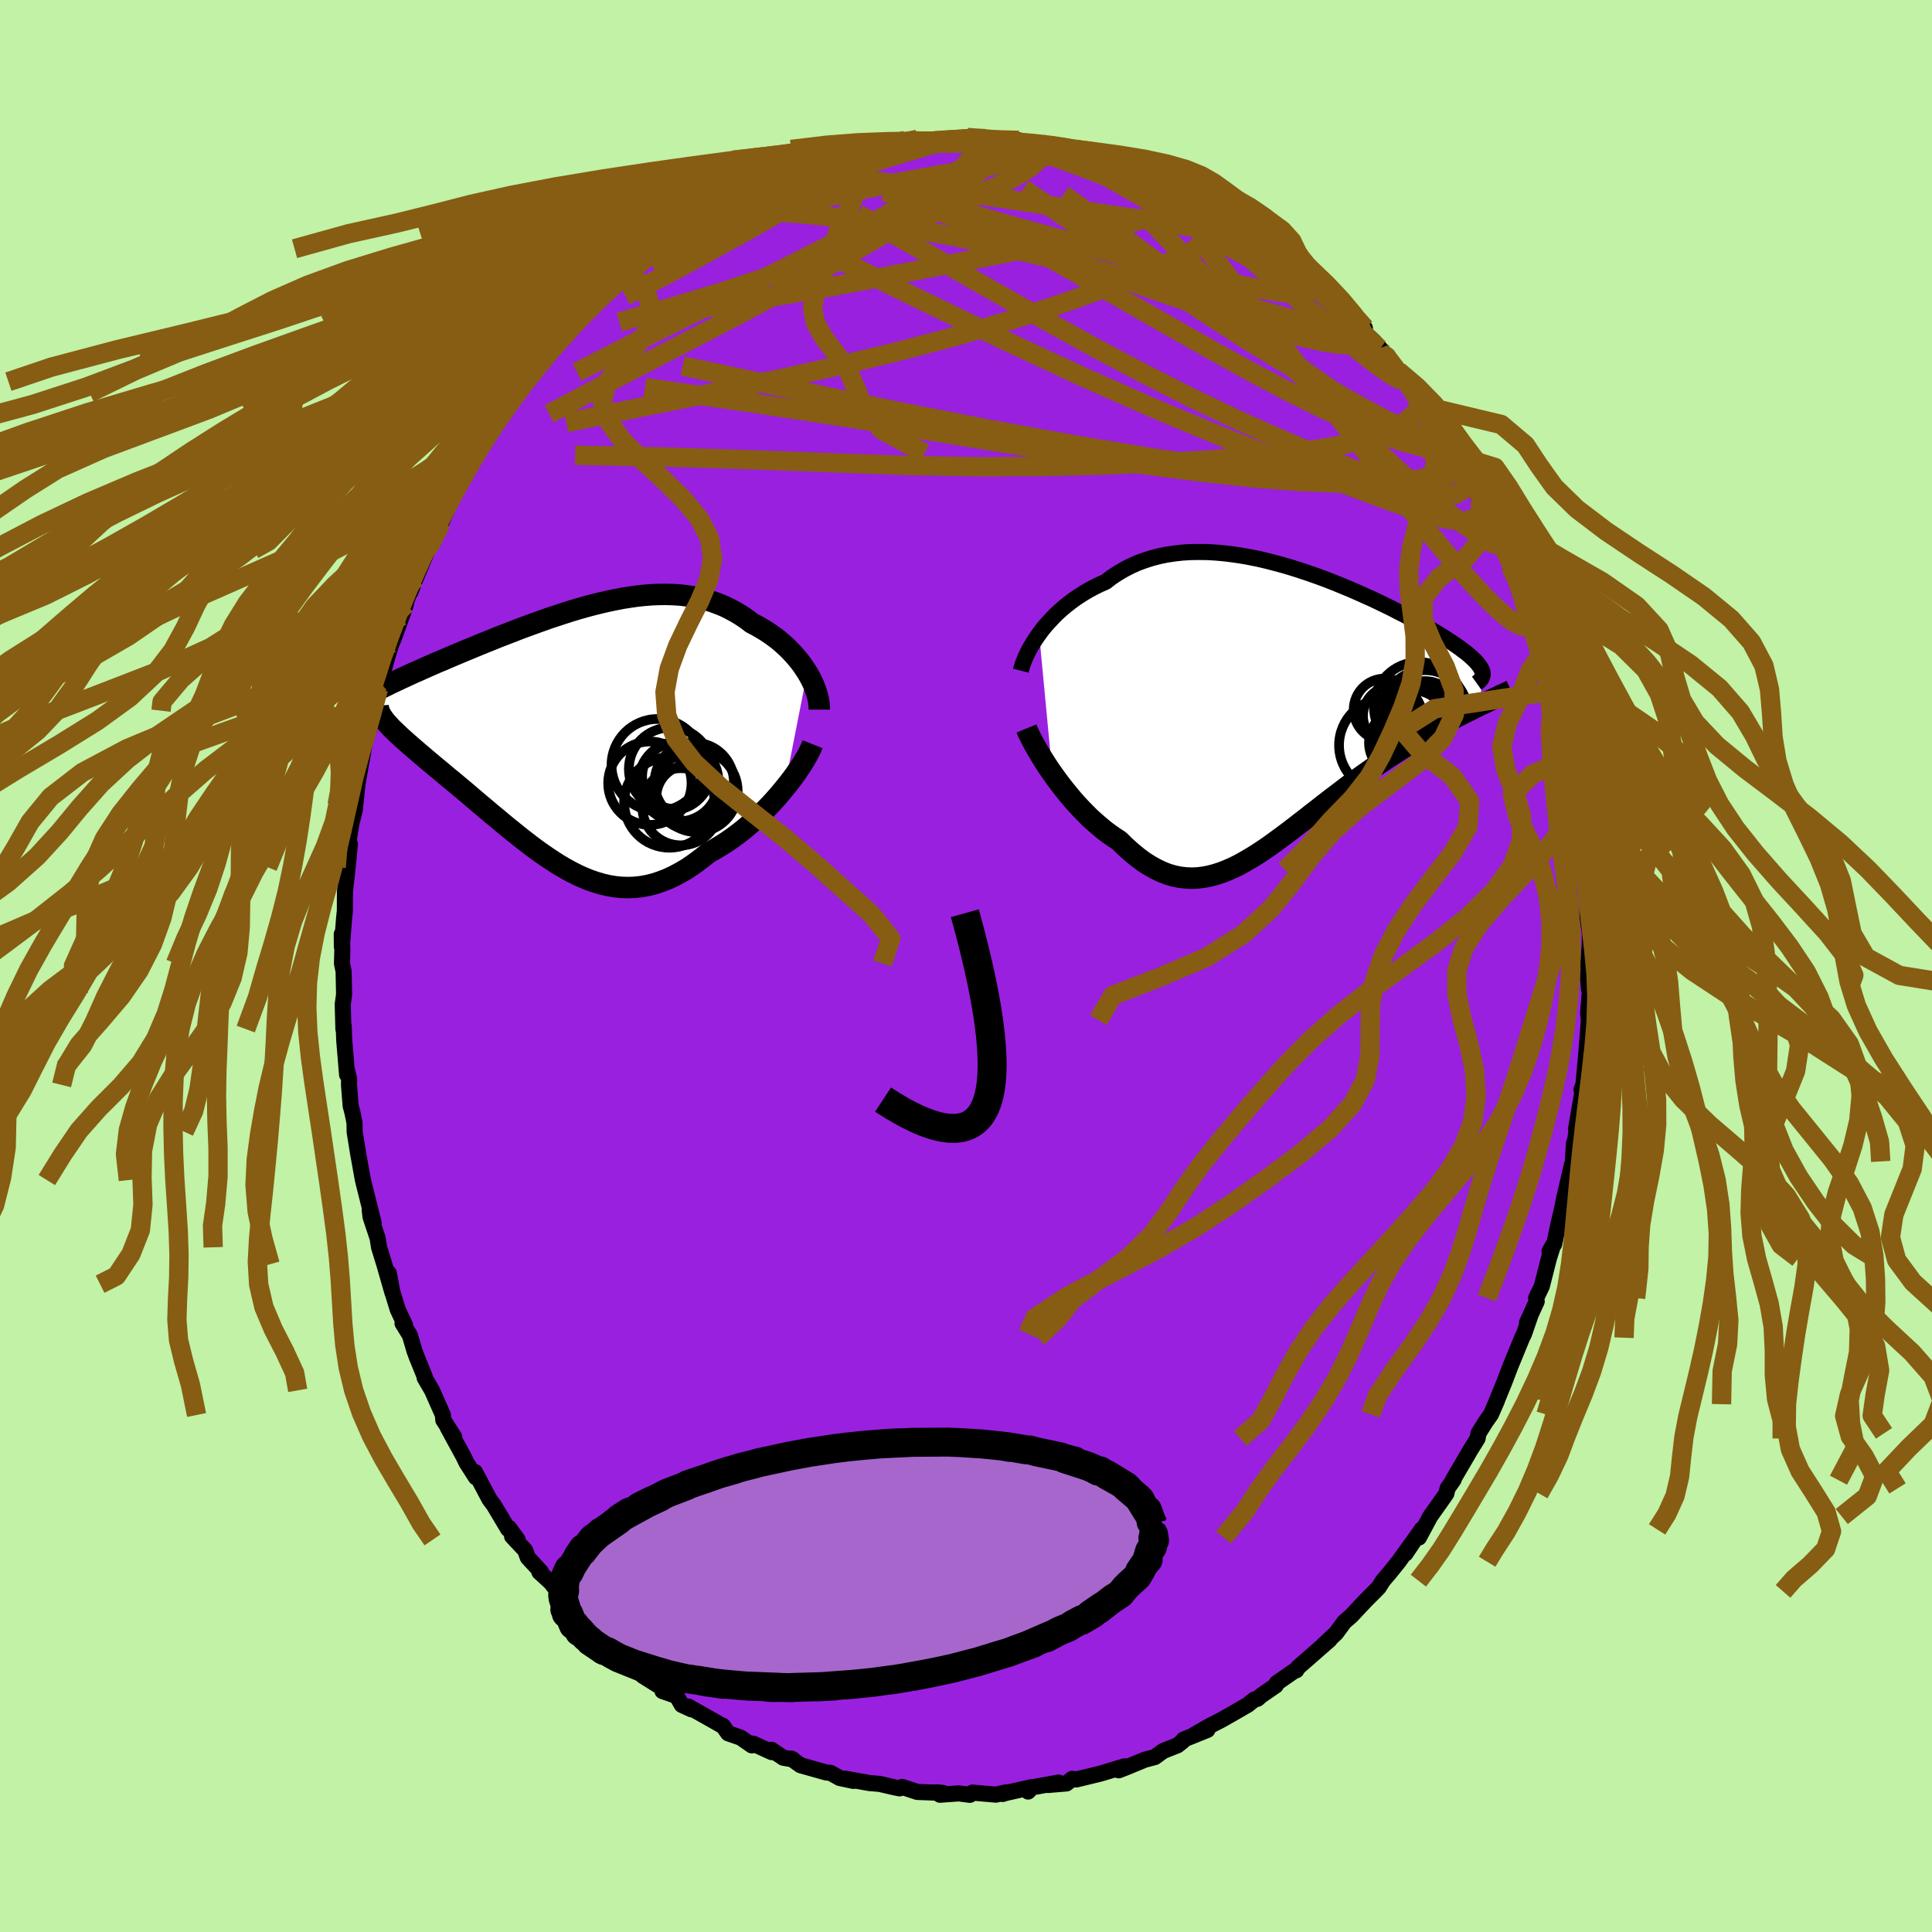 <svg xmlns="http://www.w3.org/2000/svg" width="500" height="500" viewBox="-100 -100 200 200"><defs><clipPath id="c"><path d="m24.94-6.19-.26-.4-.27-.4-.3-.39-.32-.39-.33-.37-.35-.37-.37-.36-.39-.35-.4-.34-.42-.32-.44-.31-.45-.3-.46-.28-.47-.27-.49-.25-.54-.41-.56-.38-.58-.35-.59-.32-.61-.3-.62-.25-.63-.23-.66-.2-.66-.16-.68-.14-.68-.1-.71-.08-.71-.04-.72-.02-.73.01-.74.03-.74.06-.75.08-.76.11-.76.12-.77.15-.77.16-.77.18-.77.19-.78.21-.77.22-.77.23-.77.25-.76.25-.76.25-.75.27-.75.27-.74.27-.73.27-.72.28-.72.28-.7.27-.69.28-.67.27-.67.27-.65.27-.63.26-.62.26-.6.25-.59.25-.57.25-.56.23-.53.23-.52.23-.5.22-.48.22-.47.2-.45.21-.43.2-.42.19-.4.19-.38.18-.37.17-.35.18-.33.16-.32.16-.29.15-.28.15-.26.15 1.37 3.01.18.2.19.21.2.22.23.22.24.23.25.24.27.25.29.26.3.27.31.27.33.29.34.29.36.31.37.31.38.33.4.33.41.35.43.35.44.37.45.38.47.38.48.4.49.41.5.42.5.43.52.44.53.45.54.45.54.46.56.46.55.46.57.47.57.46.58.47.58.45.59.46.59.44.6.43.61.42.61.4.61.39.62.36.62.34.63.32.63.28.64.26.64.22.65.19.65.15.66.11.66.07.67.02.67-.02.68-.07.68-.12.69-.17.7-.23.7-.27.7-.33.71-.38.72-.43.71-.49.72-.54.73-.58.57-.31.57-.34.57-.36.56-.38.55-.4.55-.42.54-.44.53-.46.52-.47.51-.49.5-.49.49-.51.47-.52.45-.52.43-.52"/></clipPath><clipPath id="b"><path d="m-25.48-7.71.31-.42.34-.42.37-.41.38-.41.4-.41.43-.39.44-.38.47-.37.48-.36.5-.34.52-.33.54-.32.55-.29.57-.28.59-.26.61-.47.64-.42.66-.39.68-.35.71-.32.74-.27.75-.24.77-.2.79-.16.81-.12.82-.09.84-.05.85-.01.86.01.87.05.88.08.89.11.88.13.89.16.9.18.89.21.88.23.89.24.87.26.87.28.87.29.85.3.84.31.82.32.81.33.8.33.78.34.76.34.74.33.72.34.7.34.68.33.65.34.64.32.61.32.58.32.56.31.54.3.51.29.49.29.46.28.44.27.41.27.39.25.36.25.34.24.32.24.3.22.28.22.25.22.22.2.21.2.18.19.16.18.14.18.12.17.09.16.08.16.05.15-.21 3.47-.39.19-.4.2-.42.21-.43.21-.44.23-.46.23-.46.25-.48.25-.48.27-.5.28-.51.29-.51.3-.53.31-.53.32-.54.34-.55.34-.57.36-.57.37-.59.38-.59.39-.6.41-.61.42-.61.43-.62.44-.62.45-.62.46-.63.48-.63.48-.63.48-.64.49-.63.5-.64.49-.63.5-.64.49-.63.49-.63.48-.63.47-.63.46-.62.45-.63.43-.62.41-.63.39-.62.36-.61.34-.62.31-.62.27-.61.24-.62.2-.61.16-.62.12-.61.07-.62.03-.61-.03-.62-.07-.62-.13-.62-.18-.62-.24-.62-.3-.63-.35-.63-.4-.63-.47-.63-.52-.64-.57-.63-.62-.51-.33-.51-.36-.5-.37-.49-.41-.49-.42-.49-.44-.47-.47-.47-.48-.46-.49-.45-.51-.44-.53-.43-.53-.42-.54-.4-.54-.39-.54"/></clipPath><filter id="a"><feTurbulence baseFrequency=".05" numOctaves="3" result="noise" type="noise"/><feDisplacementMap in="SourceGraphic" in2="noise" scale="2"/></filter></defs><rect width="100%" height="100%" x="-100" y="-100" fill="#C1F2A6"/><path fill="#9A20DF" stroke="#000" stroke-linejoin="round" stroke-width="1.667" d="m64.48-.14-.07 1.47.08 1.07.13-.37-.22 2.87.08.7-.28 3.65.11-1.29-.39 4.3-.21.54.22-.46-.78 4.54.46-2.7-.55 3.87-.12.28-.12 1.9-.53 2.4.43-2.04-.88 3.8-.07.45-.45 1.92-.43 2.03-.48.74.38-.67-.44 1.38-.74 2.91-.59 1.22.06.35-1.01 2.21.38-.83-.67 1.95-.21.43-1.21 2.95-.63 1.65-.93 2.28.16-.36-.62 1.42-.54.76-.75 1.2-.09.53-.7 1.12-1.87 3.2.1-.07-.64.92-.12.53-.68.97-1 1.41-1.16 2.17.28-.84-1.68 2.51 1.36-2.04-2.07 2.88-.95 1.18-.67.78-.43.69-.41.42-.93.93-.68.72-.83.89-.71.61-.86 1.17-1.33 1.24.67-.56-3.27 2.86-.19.31-.08-.03-1.94 1.35-.1.25-1.5 1.03-.4.35-.32.07-.68.55-1.56.9-1.16.66-1.21.62-1.73.99 1.48-.57-2.47 1-.06.14-.56.45-1.49.59-.86.63-1.03.27-1.89.78-.82.32.61-.41-2.53.76-2.48.6-.41-.07-.6.48-1.89.16 1.07-.25-2.75.5-.4.43.39-.46-2.71.61-.31.1.37-.17-1.07.24-2.43-.21-.27.23-1.16-.15-1.94.14-.36-.25.66.06-2.64-.1-1.58-.52-.25.15-.64-.13-1.42-.33-1.07-.09-2.5-.45.86.23-1.43-.3-.97-.54-.41-.03-2.67-.75-.99-.7.19.09-.99-.17-1.22-.82.02.24-1.93-.88-.13.18-1.15-.8-1.3-.45-.55-.78-.18-.07-3.4-1.92.33.29-1-.46-.53-.92-1.47-.51.83.22-2.86-1.8-.94-.87-.34-.61-1.12-.76.09.07-1.02-.83-1.85-1.79 1.09 1.07-2.16-2.17-.93-.9-.35-.57-.35-.14L-43 63.8l-1.17-1.07.18-.01-1.37-1.48-.28-.76-1.35-1.44.59.37-.9-1.24-.1.12-1.46-2.45-.47-.63-1.5-2.83.09.55-.96-1.5-.31-.64-1.64-3.01.67.97-1.13-1.75-.04-.52-1.13-2.55-.76-1.3.01-.12-.8-1.96-.27-.73-.47-1.6-.76-1.23.26.18-.76-1.62-.8-2.61-.12-1.14.38 2.03-.85-2.96-.54-1.75-.15-.95-.73-2.19-.09-.73.41 1.35-1.11-4.44-.08-.43-.41-2.29-.37-2.29-.01-.92-.22-1.08-.18-.67-.17-2.17.01-.59-.27-1.18.06.71-.29-3.49-.06-1.54-.03.31-.07-2.56.14-1.03-.05-2.39-.17-.81.04-1.41-.06-1.63.01 1.3.23-2.94.08-.76.01-2.01.28-2.52.23-2.4-.11.6-.13-.21.39-2.48.37-1.49.04-.48.32-2.98-.16 1.19.84-4.74-.08.18.54-1.59.31-1.8-.35 1.22.4-.89.58-2.58.17-.65.83-2.94.37-1.15.21-.48.97-2.7.28-.83-.48 1.22 1.47-4.24-.53 1.77.56-1.45 1.26-2.98.63-1.47-.86 1.91.65-1.38.98-1.85 1.22-2.81.61-1.24-.73 1.19 1.6-2.37-.1-.13 1.01-1.82.5-1.18 1.24-1.51.7-1.11.76-1.14-.27.56 1.35-1.87.58-1.16 1.44-1.96-.46.88.94-1.38 1.42-1.48 1.83-1.97-.42.66 1.13-1.49.07-.03v.01l2.12-2.39 1.61-1.43.78-.59.46-.16.14-.4.97-.66 2.28-2.05-.68.68 1.79-1.29.44-.6.2.27 2.56-1.65-.32-.1.3.29 2.76-1.72-.08-.24 1.27-.57.83-.31 1.26-.68-.09.02 2.88-1.11-.44-.11 1.59-.42.25-.37 2.18-.71-.59.59.17-.46 2.06-.41 1.06-.11 1.58-.69.72.1-.39-.29 1.94-.29 1.32.13.7-.48 1.24-.12-.5.15 3.78.07-.8-.04 2.65-.37.86.39 1-.27-.72.16 1.14-.03.79.18 2.29-.13 1.91.49.76.25-.31-.36.73.36 2.91.35-.59-.2 1.96.85.06-.26.63.44.72.16 2.93 1.01-1.17-.66.36.42 2.18.68.6.06 1.87.97-.42-.49 1.64 1.01 2.25 1.13.41.12 1.2.57.38.45 1.09.5 1.56 1.43.31.14.86.3.38.32 1.82 1.37.4.28.44.31.39.19 1.77 1.94.96.93.92.53.67.65 1.83 1.9.14.42 1.27.87-.78-.24 1.76 1.65 1.43 1.69-.82-.89 1.06 1.22.8 1.01 1.33 1.8.02-.18 1.38 1.92.18.15.38.8.44.5.78 1.29 1.55 2.5-.1.06.38.23.88 2.07.95 1.58.5.77-.22-.15.81 1.2 1.59 3.55-.28-.79 1.26 3.45-.22-.84.04.31.82 1.7.66 1.57-.1.45L59-34.95l.73 2.4-.04.09.39 1.14-.16-.58 1.05 3.39.52 2.05-.3-.2.64 1.63-.17.17.65 3.38.22-.14.26 1.41.1 1.08.31 1.62.04.2.16.74.04 1.66.54 3.25.01 2.18.02-.45.26 1.57.11 1.8-.07 1.36.27 1.83-.01 1.13-.16 2.17.07-.07-.07 1.47" filter="url(#a)"/><path fill="#fff" d="m-25.48-7.71.31-.42.34-.42.37-.41.38-.41.4-.41.43-.39.44-.38.47-.37.48-.36.5-.34.52-.33.54-.32.55-.29.57-.28.59-.26.61-.47.64-.42.66-.39.68-.35.71-.32.74-.27.75-.24.77-.2.79-.16.81-.12.82-.09.84-.05.85-.01.86.01.87.05.88.08.89.11.88.13.89.16.9.18.89.21.88.23.89.24.87.26.87.28.87.29.85.3.84.31.82.32.81.33.8.33.78.34.76.34.74.33.72.34.7.34.68.33.65.34.64.32.61.32.58.32.56.31.54.3.51.29.49.29.46.28.44.27.41.27.39.25.36.25.34.24.32.24.3.22.28.22.25.22.22.2.21.2.18.19.16.18.14.18.12.17.09.16.08.16.05.15-.21 3.47-.39.19-.4.2-.42.21-.43.21-.44.23-.46.23-.46.25-.48.25-.48.27-.5.28-.51.29-.51.3-.53.31-.53.32-.54.34-.55.34-.57.36-.57.37-.59.38-.59.39-.6.41-.61.42-.61.43-.62.44-.62.45-.62.46-.63.48-.63.48-.63.48-.64.49-.63.5-.64.49-.63.5-.64.49-.63.49-.63.48-.63.47-.63.46-.62.45-.63.43-.62.41-.63.39-.62.36-.61.34-.62.31-.62.27-.61.24-.62.2-.61.16-.62.12-.61.07-.62.03-.61-.03-.62-.07-.62-.13-.62-.18-.62-.24-.62-.3-.63-.35-.63-.4-.63-.47-.63-.52-.64-.57-.63-.62-.51-.33-.51-.36-.5-.37-.49-.41-.49-.42-.49-.44-.47-.47-.47-.48-.46-.49-.45-.51-.44-.53-.43-.53-.42-.54-.4-.54-.39-.54" filter="url(#a)" transform="translate(33.05 -26.67)"/><path fill="#fff" d="m24.94-6.19-.26-.4-.27-.4-.3-.39-.32-.39-.33-.37-.35-.37-.37-.36-.39-.35-.4-.34-.42-.32-.44-.31-.45-.3-.46-.28-.47-.27-.49-.25-.54-.41-.56-.38-.58-.35-.59-.32-.61-.3-.62-.25-.63-.23-.66-.2-.66-.16-.68-.14-.68-.1-.71-.08-.71-.04-.72-.02-.73.01-.74.03-.74.06-.75.08-.76.11-.76.12-.77.15-.77.16-.77.18-.77.19-.78.21-.77.22-.77.23-.77.25-.76.25-.76.25-.75.27-.75.27-.74.27-.73.27-.72.28-.72.28-.7.27-.69.28-.67.27-.67.27-.65.27-.63.26-.62.26-.6.25-.59.25-.57.25-.56.23-.53.23-.52.23-.5.22-.48.22-.47.2-.45.21-.43.2-.42.19-.4.19-.38.18-.37.17-.35.18-.33.16-.32.16-.29.15-.28.15-.26.15 1.37 3.01.18.2.19.21.2.22.23.22.24.23.25.24.27.25.29.26.3.27.31.27.33.29.34.29.36.31.37.31.38.33.4.33.41.35.43.35.44.37.45.38.47.38.48.4.49.41.5.42.5.43.52.44.53.45.54.45.54.46.56.46.55.46.57.47.57.46.58.47.58.45.59.46.59.44.6.43.61.42.61.4.61.39.62.36.62.34.63.32.63.28.64.26.64.22.65.19.65.15.66.11.66.07.67.02.67-.02.68-.07.68-.12.69-.17.7-.23.7-.27.7-.33.71-.38.72-.43.71-.49.72-.54.73-.58.57-.31.57-.34.57-.36.56-.38.55-.4.55-.42.54-.44.53-.46.52-.47.51-.49.5-.49.49-.51.47-.52.45-.52.43-.52" filter="url(#a)" transform="translate(-41.38 -24.2)"/><g fill="none" stroke="#000" transform="translate(33.05 -26.67)"><path stroke-linejoin="round" stroke-width="1.667" d="m-27.37-3.9.08-.31.1-.33.13-.35.15-.37.18-.39.2-.4.23-.4.25-.42.27-.42.3-.42.31-.42.34-.42.37-.41.38-.41.4-.41.43-.39.44-.38.47-.37.48-.36.5-.34.52-.33.54-.32.55-.29.57-.28.59-.26.61-.47.64-.42.66-.39.68-.35.71-.32.74-.27.75-.24.77-.2.79-.16.81-.12.82-.09.84-.05.85-.01.86.01.87.05.88.08.89.11.88.13.89.16.9.18.89.21.88.23.89.24.87.26.87.28.87.29.85.3.84.31.82.32.81.33.8.33.78.34.76.34.74.33.72.34.7.34.68.33.65.34.64.32.61.32.58.32.56.31.54.3.51.29.49.29.46.28.44.27.41.27.39.25.36.25.34.24.32.24.3.22.28.22.25.22.22.2.21.2.18.19.16.18.14.18.12.17.09.16.08.16.05.15.03.14.01.14-.02.13-.03.13-.05.12-.07.12-.09.11-.11.11-.12.1-.14.1" filter="url(#a)"/><path stroke-linejoin="round" stroke-width="2.222" d="m-26.79 2.08.14.34.18.38.21.42.24.45.26.47.29.49.31.51.33.53.35.53.37.54.39.54.4.54.42.54.43.53.44.53.45.51.46.49.47.48.47.47.49.44.49.42.49.41.5.37.51.36.51.33.63.62.64.57.63.52.63.47.63.4.63.35.62.3.62.24.62.18.62.13.62.07.61.03.62-.03.61-.07.62-.12.61-.16.62-.2.61-.24.62-.27.62-.31.61-.34.62-.36.63-.39.62-.41.63-.43.62-.45.63-.46.63-.47.63-.48.63-.49.64-.49.63-.5.64-.49.63-.5.64-.49.63-.48.63-.48.63-.48.62-.46.62-.45.62-.44.61-.43.61-.42.6-.41.59-.39.59-.38.57-.37.57-.36.55-.34.54-.34.53-.32.53-.31.51-.3.51-.29.5-.28.48-.27.48-.25.46-.25.46-.23.44-.23.43-.21.42-.21.4-.2.39-.19.38-.18.37-.17.35-.17.34-.16.32-.15.31-.15.3-.14.29-.13.27-.13.26-.12" filter="url(#a)"/><circle cx="14.46" cy="2.007" r="4.036" clip-path="url(#b)" filter="url(#a)"/><circle cx="14.465" cy=".487" r="4.442" clip-path="url(#b)" filter="url(#a)"/><circle cx="11.105" cy=".762" r="3.058" clip-path="url(#b)" filter="url(#a)"/><circle cx="14.465" cy=".647" r="3.47" clip-path="url(#b)" filter="url(#a)"/><circle cx="14.09" cy="2.492" r="4.632" clip-path="url(#b)" filter="url(#a)"/><circle cx="12.145" cy="3.557" r="3.478" clip-path="url(#b)" filter="url(#a)"/><circle cx="13.815" cy="-.153" r="4.64" clip-path="url(#b)" filter="url(#a)"/><circle cx="10.3" cy=".127" r="3.216" clip-path="url(#b)" filter="url(#a)"/><circle cx="10.42" cy="3.822" r="4.852" clip-path="url(#b)" filter="url(#a)"/><circle cx="13.14" cy="1.897" r="3.78" clip-path="url(#b)" filter="url(#a)"/></g><g fill="none" stroke="#000" transform="translate(-41.38 -24.2)"><path stroke-linejoin="round" stroke-width="2.222" d="M26.19-2.34v-.34l-.04-.36-.06-.37-.09-.38-.12-.39-.14-.39-.16-.4-.19-.41-.21-.4-.24-.41-.26-.4-.27-.4-.3-.39-.32-.39-.33-.37-.35-.37-.37-.36-.39-.35-.4-.34-.42-.32-.44-.31-.45-.3-.46-.28-.47-.27-.49-.25-.54-.41-.56-.38-.58-.35-.59-.32-.61-.3-.62-.25-.63-.23-.66-.2-.66-.16-.68-.14-.68-.1-.71-.08-.71-.04-.72-.02-.73.01-.74.03-.74.06-.75.08-.76.11-.76.12-.77.15-.77.16-.77.18-.77.19-.78.21-.77.22-.77.23-.77.25-.76.25-.76.25-.75.27-.75.27-.74.27-.73.27-.72.28-.72.28-.7.27-.69.28-.67.27-.67.27-.65.27-.63.26-.62.26-.6.25-.59.25-.57.25-.56.23-.53.23-.52.23-.5.22-.48.22-.47.2-.45.21-.43.2-.42.19-.4.19-.38.18-.37.17-.35.18-.33.16-.32.16-.29.15-.28.15-.26.15-.25.14-.22.13-.21.13-.19.13-.17.12-.16.11-.14.11-.12.11-.11.1-.09.1m47.2 4.14-.14.35-.18.38-.22.42-.26.44-.28.47-.32.48-.34.5-.37.51-.39.51-.42.52-.43.52-.45.52-.47.52-.49.51-.5.49-.51.49-.52.47-.53.46-.54.44-.55.42-.55.4-.56.38-.57.36-.57.34-.57.31-.73.58-.72.54-.71.49-.72.43-.71.38-.7.33-.7.27-.7.23-.69.17-.68.12-.68.07-.67.02-.67-.02-.66-.07-.66-.11-.65-.15-.65-.19-.64-.22-.64-.26-.63-.28-.63-.32-.62-.34-.62-.36-.61-.39-.61-.4-.61-.42-.6-.43-.59-.44-.59-.46-.58-.45-.58-.47-.57-.46-.57-.47-.55-.46-.56-.46-.54-.46-.54-.45-.53-.45-.52-.44-.5-.43-.5-.42-.49-.41-.48-.4-.47-.38-.45-.38-.44-.37-.43-.35-.41-.35-.4-.33-.38-.33-.37-.31-.36-.31-.34-.29-.33-.29-.31-.27-.3-.27-.29-.26-.27-.25-.25-.24-.24-.23-.23-.22-.2-.22-.19-.21-.18-.2-.15-.19-.14-.19-.12-.18-.11-.18-.09-.17-.07-.16-.06-.16-.04-.16-.02-.15-.01-.14" filter="url(#a)"/><circle cx="11.627" cy="5.106" r="4.132" clip-path="url(#c)" filter="url(#a)"/><circle cx="10.677" cy="7.271" r="4.686" clip-path="url(#c)" filter="url(#a)"/><circle cx="13.247" cy="5.191" r="4.106" clip-path="url(#c)" filter="url(#a)"/><circle cx="9.452" cy="3.396" r="4.768" clip-path="url(#c)" filter="url(#a)"/><circle cx="11.862" cy="7.716" r="3.992" clip-path="url(#c)" filter="url(#a)"/><circle cx="10.777" cy="3.811" r="4.298" clip-path="url(#c)" filter="url(#a)"/><circle cx="8.652" cy="5.276" r="4.316" clip-path="url(#c)" filter="url(#a)"/><circle cx="11.262" cy="4.551" r="3.408" clip-path="url(#c)" filter="url(#a)"/><circle cx="12.642" cy="6.711" r="3.31" clip-path="url(#c)" filter="url(#a)"/><circle cx="13.497" cy="6.091" r="4.248" clip-path="url(#c)" filter="url(#a)"/></g><g fill="none" stroke="#865D13" stroke-linejoin="round" stroke-width="2"><path d="m50.8-52.82-.12.19-.27.55-.61.69-1.1.58-1.66.4-2.22.25-2.77.15-3.38.02-4.01-.15-4.72-.37-5.42-.59-6.1-.8-6.75-1-7.39-1.17-8.07-1.32-8.85-1.44-9.79-1.5-10.8-1.55" filter="url(#a)"/><path d="m56.39-41.38.66 1.48.45 1.26.35 1.16.24 1.02.07.74-.1.42-.28.14-.44-.1-.61-.32-.78-.56-.97-.84-1.17-1.14-1.38-1.47-1.61-1.81-1.83-2.18-2.09-2.57-2.35-2.97-2.64-3.39-2.95-3.8-3.3-4.21-3.65-4.63-3.94-5.02-4.16-5.47" filter="url(#a)"/><path d="m50.7-52.76.44.72.4 1.02.17.83-.1.58-.34.44-.57.33-.84.19-1.15-.01-1.47-.26-1.8-.52-2.14-.75-2.45-.94-2.78-1.11-3.12-1.28-3.47-1.49-3.88-1.76-4.31-2.07-4.73-2.4-5.13-2.72-5.49-3.03-5.88-3.32-6.34-3.62-6.92-3.92m18.58-7.13.52.11.63.08.93.16 1.04.21 1.01.23.9.24.77.22.66.2.52.17.36.12.17.05-.06.01-.29-.06-.58-.11-.88-.18-1.19-.26-1.48-.33-1.95-.49m20.67 8.42.53.29.86.59 1.08.86 1.18 1.01L34-72.35l1.24 1.15L36.5-70l1.28 1.25 1.26 1.22 1.16 1.14 1 .98.78.76.53.5.27.24.09.06-.03-.07m-74.37-11.01.22.06 1.11-.45 1.52-.55 1.83-.58 2.07-.58 2.27-.59 2.44-.62 2.59-.63 2.68-.62 2.75-.61 2.79-.58 2.81-.55 2.82-.51 2.79-.49 2.69-.47 2.58-.45 2.49-.41 2.33-.41" filter="url(#a)"/><path d="m-14.83-83.55-.21.24.42-.08.69-.15.64-.1h.4l.09.13-.22.27-.51.42-.83.58-1.2.78-1.61.99-2.05 1.22-2.49 1.41-2.94 1.59-3.5 1.77-4.25 2.1m57.3-6.76.83.53.5.6.28.66v.68l-.34.67-.68.68-1.03.72-1.37.78-1.74.83-2.09.9-2.47.99-2.86 1.09-3.27 1.18-3.73 1.25-4.21 1.3-4.71 1.34-5.23 1.37-5.77 1.39-6.28 1.4-6.79 1.41-7.31 1.47-8 1.65" filter="url(#a)"/><path d="m-22.46-80.17 1.04-.5 1.17-.46 1.34-.47 1.4-.44 1.41-.41 1.43-.36 1.41-.32 1.42-.29 1.43-.28 1.41-.28 1.37-.28 1.25-.27 1.11-.25.98-.21.85-.18.71-.14.48-.1.13-.05h-.3l-.83.04m51.28 28.31.44.69.34.84.01.6-.4.25-.8-.08-1.2-.37-1.63-.69-2.09-1.05-2.61-1.42-3.16-1.78-3.7-2.15-4.24-2.59-4.77-3.09-5.33-3.65-6.01-4.19-6.96-4.65m47.49 32.33-.06.3-.11.79-.54.69-1.16.29-1.8-.22-2.43-.68L44.27-48l-3.66-1.35-4.29-1.62-4.95-1.9-5.68-2.25-6.45-2.7-7.25-3.21-8.07-3.77-8.86-4.28-9.57-4.71" filter="url(#a)"/><path d="m-15.25-83.42 1.61-.31 1.14-.23.77-.14.45-.04.22.07.02.2-.21.33-.48.49-.8.65-1.14.84-1.49 1.02-1.91 1.2-2.41 1.42-3.03 1.72-3.73 2.06-4.35 2.36-4.68 2.41M50.7-52.76l.19.66-.33.9-1.06.65-1.86.33-2.64.1-3.4-.05-4.19-.22-5.08-.45-6.03-.73-7.01-1.03-7.94-1.33-8.83-1.6-9.67-1.9-10.57-2.21-11.61-2.47" filter="url(#a)"/><path d="m46.09-59.98.77 1.27.05.73-.37.65-.71.7-1.07.74-1.47.72-1.91.65-2.38.57-2.86.49-3.36.43-3.88.36-4.39.32-4.93.27-5.45.23-6.01.14-6.59.03-7.18-.12-7.76-.27-8.36-.32-9-.29-9.69-.19m80.48-14.04.65.57.32.53.2.54-.01.43-.28.28-.54.18-.82.06-1.14-.07-1.5-.23-1.88-.43-2.28-.62-2.7-.82-3.1-.98-3.52-1.15-3.95-1.35-4.42-1.57-4.95-1.81-5.55-2.04-6.19-2.27-6.8-2.52m-23.77 5.93 1.39-.98 1.24-.68 1.4-.64 1.58-.65 1.74-.67 1.87-.7 1.98-.72 2.03-.72 2.04-.71 1.99-.68 1.92-.65 1.83-.61 1.77-.59 1.69-.53 1.59-.48 1.39-.41 1.05-.33.74-.21" filter="url(#a)"/><path d="m54-47.06.9 2.11.26.96-.11.37-.45-.08-.73-.41-1.03-.69-1.36-.96-1.7-1.28-2.11-1.7-2.57-2.24-3.06-2.84-3.54-3.46-4.01-4.05-4.51-4.61-5.13-5.23-5.78-6.01" filter="url(#a)"/><path d="m48.03-57.11.48.73.45.96.21.79-.11.52-.41.3-.71.11-1.01-.11-1.33-.33-1.65-.54-1.99-.77-2.38-1.02-2.81-1.3-3.29-1.64-3.79-2-4.27-2.36-4.72-2.67-5.18-2.96-5.68-3.23-6.24-3.56-6.73-3.94m33.43 4.38.72.56.84.64.7.54.61.52.57.55.53.55.42.5.27.42.06.28-.19.13-.46-.04-.73-.23-1-.4-1.28-.59-1.56-.77-1.86-.98-2.17-1.19-2.47-1.39-2.79-1.62-3.18-1.87-3.75-2.13" filter="url(#a)"/><path d="m-27.22-77.52.24-.05 1.19-.17 1.76-.22 2.07-.12 2.32.03 2.55.17 2.78.29 3.01.39 3.2.47 3.36.57 3.5.65 3.61.75 3.72.85 3.82.92 3.93.98 4.01 1 4.06.99 4.08.99 4.07 1.02 4.11 1.15 4.21 1.29M7.83-85.09l1.24.37 1.43.4 1.33.47 1.29.56 1.32.64 1.4.7 1.46.76 1.51.79 1.55.82 1.56.84 1.58.85 1.6.87 1.58.86 1.54.87 1.48.83 1.37.78 1.23.7 1.04.58.82.44.57.28.3.11.02-.11-.36-.45" filter="url(#a)"/><path d="m1.97-85.65-.19.15.33.22.48.34.32.49-.06.62-.54.77-1.04.94-1.48 1.11-1.94 1.33-2.39 1.53-2.88 1.76-3.41 1.99-3.93 2.22-4.46 2.45-5 2.67-5.63 2.92-6.3 3.27-7 3.71" filter="url(#a)"/><path d="m.11-85.77.65.22.25.15.02.23-.02.34-.1.48-.31.64-.66.78-1.12.94-1.58 1.08-2.04 1.23-2.51 1.43-3.01 1.63-3.56 1.88-4.14 2.11-4.68 2.33-5.21 2.56-5.8 2.9-6.56 3.37m83.97-1.47-.21-.19.39.51.52.69.42.61.24.42.01.2-.23-.04-.48-.24-.72-.46-.99-.69-1.29-.99-1.63-1.32-2.03-1.7-2.46-2.1-2.98-2.55-3.54-3.06-3.97-3.54" filter="url(#a)"/><path d="m21.02-80.91.12.03.49.55.22.66-.32.65-.9.66-1.48.7-2.05.75-2.65.8-3.27.82-3.92.86-4.62.93-5.39 1.04-6.18 1.2-6.97 1.29-7.65 1.3-8.27 1.29m35-17.96 1.9.07 1.23.19.68.21.4.22.25.27.1.33-.11.39-.36.46-.61.52-.88.58-1.16.66-1.44.72-1.75.79-2.05.88-2.38.98-2.73 1.1-3.11 1.23-3.53 1.38-3.92 1.49-4.29 1.54-4.65 1.54-5.05 1.52-5.61 1.61" filter="url(#a)"/><path d="m49.25-55.32.84 1.5.13.57-.22.28-.52.07-.9-.24-1.33-.62-1.77-1-2.25-1.37-2.76-1.75-3.32-2.23-3.92-2.77-4.57-3.39-5.32-3.98-6.18-4.54-7.1-5.05" filter="url(#a)"/><path d="m33.73-73.28 1.28 1.43.68.87.25.6-.17.44-.61.27-1.11.07-1.62-.16-2.15-.35-2.67-.55-3.21-.75-3.79-.96-4.42-1.17-5.09-1.36-5.79-1.57-6.44-1.85-6.85-2.26" filter="url(#a)"/><path d="m-21.2-80.85.79-.23 1.43-.32 1.61-.2 1.76-.08 1.91.05 2.07.15 2.24.24 2.44.3 2.62.35 2.77.37 2.87.4 2.92.43 2.92.45 2.91.44 2.88.44 2.83.42 2.76.4 2.72.4 2.68.45 2.64.49 2.4.44m34.47 60.55.88 3.96 1.59 2.84 1.73 2.61 1.52 2.56 1.28 2.58 1.09 2.6.97 2.6.9 2.57.82 2.54.73 2.52.65 2.52.62 2.55.59 2.57.52 2.56.37 2.52.18 2.47-.04 2.43-.23 2.4-.34 2.41-.43 2.41-.48 2.41-.54 2.38-.56 2.32-.54 2.22-.4 2.12-.24 2.06-.21 2.04-.47 1.99-.85 1.88-1.01 1.59" filter="url(#a)"/><path d="m.97-85.38-3.24-.02-3.01.05-2.83.17-2.57.29-2.28.38-2.18.44-2.33.49-2.61.56-2.82.63-2.85.73-2.68.82-2.42.9-2.16.98-2.06 1.05-2.14 1.11-2.45 1.18-2.91 1.25-3.42 1.34-3.91 1.43-4.32 1.53-4.62 1.61-4.82 1.69-4.96 1.76-5.02 1.8-4.97 1.85-4.81 1.9-4.62 1.94-4.51 2-4.61 2.05-4.91 2.07-5.28 2.08-5.55 2.04-5.51 2.03-4.71 2.12-3.43 3" filter="url(#a)"/><path d="m-2.54-85.4-2.33.01-2.08.15-2.41.3-2.93.39-3.26.44-3.24.48-2.97.53-2.69.61-2.56.7-2.63.8-2.77.89-2.88.96-2.91 1.03-2.93 1.08-3.07 1.12-3.39 1.19-3.9 1.27-4.52 1.38-5.19 1.49-5.86 1.61-6.47 1.68-7.05 1.74-7.36 1.77-6.72 1.78-4.47 1.51" filter="url(#a)"/><path d="m-2.54-85.4-2.29.01-1.85.15-1.83.3-1.86.39-1.82.45-1.78.48-1.74.54-1.73.62-1.78.71-1.86.8-1.93.89-1.98.97-1.99 1.04-1.97 1.08-1.93 1.14-1.91 1.21-1.92 1.29-1.94 1.4-1.95 1.5-1.96 1.61-1.94 1.68-1.95 1.75-1.99 1.79-2 1.84-1.92 1.86-1.63 1.78-1.02 1.24" filter="url(#a)"/><path d="m-1.74-85.36-3.11.03-2.3.25-2.07.34-2.02.44-2.04.51-2.06.59-2.06.66-2.04.74-2 .81-1.97.88-1.96.94-1.97 1.01-1.99 1.07-1.99 1.15-2 1.21-1.99 1.28-1.97 1.35-1.94 1.42-1.94 1.47-1.95 1.53-2 1.6-2.06 1.67-2.11 1.75-2.15 1.83-2.13 1.9-2.07 1.99-1.99 2.05-1.91 2.13-1.82 2.19-1.75 2.26-1.68 2.3-1.59 2.31-1.47 2.28-1.42 2.21-1.53 1.9-1.57.71" filter="url(#a)"/><path d="m-5.02-85.58-2.12.44-2.13.36-2.11.43-2.12.51-2.04.59-1.96.65-1.91.72-1.94.79-2.02.86-2.09.93-2.19.98-2.26 1.05-2.34 1.11-2.39 1.18-2.39 1.26-2.32 1.33-2.18 1.38-1.97 1.44-1.79 1.48-1.67 1.54-1.68 1.59-1.84 1.69-2.04 1.78-2.21 1.86-2.25 1.89-2.46 1.97" filter="url(#a)"/><path d="m-6.26-85.46-1.9.42-1.91.48-1.91.48-1.82.49-1.77.55-1.78.63-1.83.74-1.88.84-1.93.92-1.95 1-1.95 1.07-1.94 1.12-1.94 1.19-1.94 1.26-1.96 1.35-1.97 1.45-1.97 1.54-1.92 1.63-1.85 1.7-1.76 1.76-1.64 1.81-1.57 1.86-1.5 1.91-1.48 1.95-1.46 1.99-1.46 2.04-1.43 2.05-1.37 2.05-1.29 2.04-1.21 2-1.14 1.96-1.14 1.95-1.16 2.01-1.25 2.29-1.49 3.03" filter="url(#a)"/><path d="m-6.96-84.98-2.36.22-1.85.41-1.86.53-1.9.6-1.89.67-1.87.75-1.85.81-1.83.89-1.8.95-1.79 1.02-1.79 1.08-1.77 1.15-1.74 1.22-1.72 1.3-1.68 1.35-1.64 1.42-1.62 1.49-1.58 1.54-1.55 1.61-1.53 1.68-1.51 1.75-1.48 1.84-1.45 1.91-1.41 1.99-1.36 2.06-1.33 2.13-1.28 2.19-1.24 2.25-1.21 2.27-1.15 2.28-1.08 2.23-.99 2.15-.89 2.06-.81 2.06-.87 2.39-1.16 3.4" filter="url(#a)"/><path d="m-8.28-85.11-1.84.55-2.19.49-2.09.47-1.89.52-1.82.63-1.89.73-2.06.83-2.25.93-2.42 1-2.59 1.05-2.76 1.11-2.96 1.17-3.24 1.24-3.57 1.32-3.93 1.43-4.24 1.53-4.38 1.62-4.29 1.69-4 1.76-3.68 1.79-3.57 1.84-3.89 1.88-4.6 1.92-5.34 1.99-5.53 2.06-4.73 2.11-3.33 2.09-3.14 2.16-6.68 3.15" filter="url(#a)"/><path d="m-10.22-84.82-1.69.38-2.43.56-2.62.61-2.77.65-2.71.72-2.5.79-2.28.87-2.19.93-2.25.97-2.42 1.04-2.67 1.1-2.96 1.17-3.29 1.25-3.6 1.32-3.8 1.38-3.77 1.43-3.49 1.47-3.17 1.49-3.22 1.55-3.89 1.66-4.54 1.84-3.54 2.31" filter="url(#a)"/><path d="m-10.22-84.82-1.13.39-1.93.57-2.41.61-2.76.67-2.85.73-2.67.81-2.45.88-2.4.94-2.66 1-3.07 1.07-3.46 1.13-3.68 1.2-3.65 1.27-3.46 1.35-3.25 1.4-3.16 1.45-3.28 1.51-3.67 1.57-4.35 1.64-5.22 1.71-6.07 1.81-6.61 1.89-6.58 1.96-6.13 2.02-5.68 2.05-5.51 2.06-5.07 2.22-4.14 3.01M63.4-16.57l13.74 3.82-2.09 3.04-2.93 2.85-1.47 2.68-.59 2.5-.29 2.42-.12 2.45.22 2.56.77 2.67 1.46 2.71 2.16 2.68 2.69 2.61 2.94 2.52 2.79 2.44 2.24 2.41 1.47 2.38.66 2.37.02 2.37-.33 2.36-.43 2.38-.41 2.39-.36 2.42-.33 2.43-.27 2.42-.03 2.39.43 2.33 1 2.25 1.4 2.18 1.3 2.08.56 1.98-.61 1.83-1.59 1.64-1.69 1.46-1.13 1.29M63.4-16.57l.42 3.81.29 3.04.28 2.85.3 2.68.29 2.5.23 2.42.09 2.45-.07 2.55-.22 2.67-.3 2.71-.33 2.68-.32 2.61-.29 2.51-.25 2.45-.22 2.4-.22 2.38-.22 2.37-.28 2.36-.37 2.36-.53 2.37-.7 2.39-.89 2.42-1.04 2.43-1.15 2.43-1.23 2.39L55.4 50l-1.28 2.26-1.29 2.18-1.25 2.1-1.21 2.01-1.15 1.84-1.14 1.62-1.25 1.62" filter="url(#a)"/><path d="m-10.55-84.63-2.42.75-2.17.65-2.1.66-2.08.74-2.01.82-1.92.9-1.87.96-1.84 1.02-1.86 1.08-1.88 1.15-1.91 1.22-1.94 1.3-1.95 1.36-1.95 1.42-1.96 1.48-1.97 1.54-1.97 1.6-1.98 1.67-1.98 1.76-1.96 1.83-1.92 1.91-1.87 1.99-1.85 2.05-1.84 2.13-1.87 2.19-1.88 2.25-1.86 2.28-1.81 2.29-1.73 2.24-1.62 2.14-1.41 1.96-1.14 1.73-1.28 2.14" filter="url(#a)"/><path d="m-12.13-83.94-2.15.38-1.7.44-1.74.6-1.8.75-1.85.85-1.91.94-1.99 1.01-2.1 1.06-2.24 1.1-2.44 1.15-2.65 1.23-2.81 1.31-2.86 1.42-2.75 1.53-2.52 1.61-2.31 1.7-2.21 1.74-2.26 1.79-2.36 1.83-2.4 1.85-2.3 1.88-2.19 1.97-2.36 2.14-3 2.4-4.02 2.5" filter="url(#a)"/><path d="m-12.13-83.94-2.34.38-2.12.45-2.42.61-2.83.76-3.11.87-3.18.95-3.11 1.02-2.9 1.07-2.62 1.12-2.35 1.18-2.25 1.26-2.39 1.35-2.75 1.45-3.18 1.55-3.52 1.63-3.64 1.71-3.57 1.76-3.41 1.81-3.28 1.85-3.25 1.9-3.29 1.95-3.29 1.99-3.2 2.03-3.08 2.06-3.03 2.05-3.13 2.03-3.26 1.99-3.26 1.94-3.14 1.87-3.54 1.79-5.86 2.13" filter="url(#a)"/><path d="m-13.19-83.83-2.36.66-2.83.6-2.67.73-2.25.83-1.97.91-1.89.96-1.94 1.02-2.07 1.09-2.25 1.15-2.44 1.23-2.64 1.3-2.85 1.36-3.08 1.43-3.3 1.48-3.49 1.54-3.64 1.61-3.73 1.68-3.73 1.76-3.68 1.83-3.61 1.92-3.56 1.99-3.58 2.06-3.56 2.13-3.44 2.19-3.13 2.24-2.71 2.27-2.44 2.27-2.59 2.23-3.29 2.15-4.34 2.05-5.13 2.05-4.59 2.39-1.83 3.39" filter="url(#a)"/><path d="m-14.83-83.55-2.39.91-2.07.85-2.41.91-2.54.99-2.39 1.05-2.19 1.09-2.2 1.14-2.51 1.19-3 1.28-3.5 1.37-3.74 1.48-3.64 1.57-3.21 1.66-2.59 1.73-1.98 1.78-1.55 1.83-1.35 1.88-1.39 1.92-1.62 1.96-1.96 1.99-2.31 2.03-2.61 2.04-2.8 2.04-2.88 2.04-2.9 2.04-2.84 2.05-2.75 2.1-2.59 2.17-2.33 2.29-2.02 2.41-1.74 2.48-1.59 2.48-1.69 2.34-2 2.09-2.48 2.01-3.49 2.69m85.07-63.17-7.56.86-3.44.91-2.08.93-1.6.97-1.72 1-2.32 1.05-2.95 1.13-3.15 1.21-2.95 1.28-2.6 1.34-2.45 1.41-2.58 1.45-2.88 1.5-3.26 1.55-3.75 1.62-4.45 1.71-5.24 1.79-5.82 1.88-5.83 1.96-5.42 2.01-5.26 2.02-5.56 1.87-4.14 1.44" filter="url(#a)"/><path d="m-17.26-82.47-1.58.68-2 .87-2.15.96-2.23 1.04-2.19 1.08-2.03 1.1-1.85 1.15-1.75 1.21-1.75 1.31-1.84 1.42-1.99 1.54-2.15 1.62-2.29 1.7-2.41 1.75-2.44 1.78-2.42 1.82-2.34 1.84-2.19 1.87-2.02 1.96-1.87 2.13-1.74 2.39-1.79 2.49" filter="url(#a)"/><path d="m-17.26-82.47-1.68.69-2.2.89-2.26.99-2.16 1.05-2 1.1-1.86 1.13-1.75 1.19-1.73 1.27-1.74 1.36-1.8 1.48-1.86 1.57-1.86 1.66-1.84 1.73-1.79 1.78-1.73 1.82-1.72 1.88-1.73 1.91-1.74 1.96-1.75 1.99-1.72 2.03-1.65 2.04-1.54 2.04-1.45 2.02-1.38 2.02-1.33 2.03-1.29 2.06-1.19 2.14-1.08 2.28-.98 2.44-1.02 2.6-1.17 2.67-1.22 2.49-.73 1.53" filter="url(#a)"/><path d="m-17.26-82.47-1.91.7-2.15.89-2.45.98-2.67 1.06-2.59 1.1-2.25 1.14-1.93 1.19-1.82 1.27-2.03 1.37-2.46 1.48-2.94 1.58-3.3 1.66-3.41 1.73-3.29 1.79-2.98 1.83-2.62 1.88-2.34 1.92-2.2 1.96-2.22 2-2.33 2.02-2.44 2.04-2.51 2.04-2.56 2.04-2.6 2.03-2.71 2.05-2.83 2.1-2.93 2.18-2.85 2.28-2.55 2.41-2.13 2.48-1.79 2.48-1.73 2.33-1.92 2.09-2.29 2.01-2.46 2.69" filter="url(#a)"/><path d="m-21.29-80.83-1.48.78-1.78.97-1.8 1.03-1.78 1.08-1.76 1.17-1.73 1.25-1.7 1.33-1.66 1.4-1.62 1.45-1.57 1.51-1.55 1.57-1.53 1.63-1.51 1.71-1.49 1.79-1.48 1.87-1.45 1.95-1.4 2.02-1.36 2.08-1.3 2.15-1.24 2.19-1.19 2.22-1.13 2.25-1.08 2.24-1.02 2.24-.97 2.25-.92 2.25-.87 2.29-.82 2.35-.77 2.4-.72 2.46-.67 2.5-.61 2.55-.56 2.57-.5 2.52-.41 2.37-.31 2.21-.17 2" filter="url(#a)"/><path d="m-21.29-80.83-1.49.78-1.8.97-1.8 1.02-1.74 1.08-1.72 1.16-1.7 1.25-1.67 1.32-1.66 1.39-1.63 1.45-1.6 1.5-1.58 1.56-1.56 1.63-1.53 1.7-1.52 1.78-1.49 1.86-1.45 1.94-1.42 2.01-1.38 2.08-1.34 2.13-1.29 2.2-1.25 2.22-1.2 2.25-1.14 2.24-1.07 2.23-1 2.22-.94 2.22-.88 2.27-.85 2.34-.8 2.4-.77 2.43-.71 2.47-.69 2.63-.67 2.88-.47 2.53" filter="url(#a)"/><path d="m-22.46-80.17-2.3 1.06-2.28 1.05-2.55 1.06-3.24 1.15-3.91 1.25-4.18 1.32-3.95 1.39-3.48 1.44-2.98 1.49-2.59 1.55-2.3 1.61-2.08 1.68-1.99 1.76-2.04 1.85-2.28 1.92-2.64 2-3.01 2.06-3.32 2.13-3.53 2.19-3.67 2.24-3.83 2.26-3.97 2.25-4.09 2.21-4.06 2.15-3.86 2.11-3.7 2.18-3.95 2.46-4.35 2.97-3.47 3.28" filter="url(#a)"/><path d="m-24.56-79.29-4.19 1.31-2.66.99-2.18 1.13-1.9 1.26-1.92 1.34-2.07 1.39-2.18 1.44-2.26 1.5-2.39 1.54-2.67 1.61-3.06 1.68-3.5 1.77-3.99 1.84-4.49 1.93-5 1.99-5.43 2.07-5.66 2.13-5.58 2.19-5.24 2.23-4.76 2.26-4.3 2.25-3.97 2.21-3.69 2.15-3.39 2.11-3.37 2.17-4.32 2.45-6.19 2.98-5.82 3.27" filter="url(#a)"/><path d="m-27.22-77.52-2.51 1.46-2.47 1.47-3.3 1.41-4.43 1.42-5.02 1.47-4.7 1.51-3.76 1.57-2.7 1.63-1.86 1.71-1.37 1.8-1.21 1.88-1.28 1.96-1.46 2.03-1.68 2.09-1.9 2.15-2.16 2.2-2.52 2.23-3 2.25-3.56 2.24-4.09 2.24-4.41 2.23-4.43 2.26-4.14 2.29-3.71 2.34-3.38 2.4-3.43 2.45-3.99 2.5-4.85 2.54-5.51 2.54-5.31 2.5-4.1 2.44-2.59 2.42-1.83 2.66-2.63 3.53M63.2-17.51l.3 1.99.43 2.77.61 2.86.71 2.79.61 2.66.39 2.5.13 2.4-.08 2.42-.23 2.52-.3 2.64-.3 2.72-.27 2.7-.21 2.6-.14 2.49-.08 2.4-.06 2.36-.12 2.36-.25 2.37-.42 2.34-.54 2.28-.63 2.23-.68 2.28-.82 2.5-.91 2.79-.55 2.54m3.41-62.51-.62 1.99-1.95 2.79-2.51 2.86-2.63 2.8-2.31 2.66-1.62 2.51L50.8.52l.02 2.43.53 2.53.72 2.65.57 2.71.17 2.69-.36 2.6-.93 2.5-1.42 2.42-1.78 2.38-2.02 2.36-2.13 2.37-2.16 2.34-2.12 2.31-2.02 2.3-1.84 2.34-1.63 2.44-1.42 2.53-1.26 2.46-1.22 2.19-2.1 1.84m34.8-66.42 11.01 1.99-1.93 2.78-2.58 2.86-.68 2.79 1.03 2.66 2.16 2.51L75.16.49l3.69 2.43 4.29 2.52 4.56 2.65 4.24 2.71 3.38 2.69 2.13 2.61.81 2.49-.31 2.41-.95 2.37-.95 2.37-.35 2.36.64 2.34 1.69 2.29 2.51 2.28 2.91 2.32 2.83 2.47 2.31 2.62 1.66 2.56.68 2.2" filter="url(#a)"/><path d="m63.2-17.51 2.91 2 4.65 2.79 2.22 2.86.38 2.8.74 2.66 2.25 2.51 3.4 2.43 3.37 2.44 2.32 2.54.85 2.65-.41 2.71-1.08 2.68-1.1 2.61-.61 2.5.18 2.42 1.02 2.39 1.65 2.37 1.91 2.36 1.8 2.34 1.42 2.32.95 2.32.45 2.36-.07 2.43-.5 2.49-.47 2.49.14 2.41.51 2.53-1.76 3.33m-120.1-129.1-.98.57-1.68 1.1-1.96 1.4-1.92 1.56-1.85 1.67-1.82 1.73-1.91 1.78-2.06 1.82-2.2 1.86-2.32 1.89-2.37 1.94-2.41 1.98-2.4 2.01-2.36 2.04-2.27 2.05-2.1 2.05-1.86 2.05-1.6 2.07-1.39 2.1-1.29 2.15-1.3 2.22-1.42 2.29-1.58 2.35-1.74 2.4-1.89 2.41-1.98 2.43-2 2.44-1.88 2.48-1.61 2.53-1.24 2.6-.92 2.65-.84 2.66-1.08 2.65-1.49 2.64-1.69 2.61-1.2 2.67.53 2.96m61.44-78.48-2.04 1.12-2.93 1.49-3.08 1.58-2.72 1.65-2.32 1.71-2.26 1.75-2.56 1.78-3.13 1.81-3.76 1.85-4.35 1.88-4.79 1.93L-69.4-55l-5.06 2.02-4.84 2.04-4.48 2.02-4.1 2-3.73 1.96-3.41 1.92-3.38 1.91-4.15 1.97-5.57 2.27-4.14 2.99" filter="url(#a)"/><path d="m-32.21-74.25-1.77 1.24-1.49 1.29-1.62 1.45-1.75 1.52-1.76 1.57-1.69 1.62-1.6 1.7-1.52 1.8-1.49 1.89-1.49 1.96-1.51 2.03-1.55 2.1-1.55 2.15-1.55 2.2-1.51 2.23-1.41 2.25-1.31 2.24-1.19 2.22-1.11 2.23-1.09 2.23-1.1 2.28-1.14 2.34-1.14 2.39-1.09 2.45-.97 2.5-.83 2.54-.73 2.56-.71 2.5-.78 2.36-.82 2.19-.82 1.99" filter="url(#a)"/><path d="m-32.21-74.25-1.87 1.23-2.14 1.28-2.11 1.43-1.99 1.51-1.92 1.55-1.98 1.6-2.1 1.68-2.16 1.77-2.15 1.86-2.09 1.94-2.07 2.01-2.14 2.07-2.25 2.13L-61.5-50l-2.25 2.23-2.02 2.25-1.75 2.23-1.6 2.2-1.69 2.15-2.06 2.14-2.58 2.21-2.97 2.38-2.87 2.55-1.93 2.3-.11.93" filter="url(#a)"/><path d="m-33.81-72.88-7.51 1.13-2.51 1.47-1.33 1.56-1.59 1.57-2.14 1.61-2.56 1.7-2.72 1.8-2.65 1.89-2.58 1.97-2.66 2.03-2.94 2.1-3.42 2.15-3.96 2.2-4.49 2.24-4.88 2.24-5.01 2.24-4.87 2.23-4.51 2.22-4.13 2.23-3.84 2.27-3.7 2.34-3.52 2.39-3.09 2.45-2.35 2.5-1.62 2.53-1.48 2.56-2.47 2.5-4.42 2.35-5.28 2.19-.7 1.99m97.96-61.99.57 1.06 1.17 1.62.58 1.77-.37 1.8-1.3 1.82-1.68 1.85-1.36 1.89-.48 1.93.57 1.98 1.45 2.02 2.02 2.04 2.23 2.05 2.1 2.05 1.69 2.04 1.05 2.05.31 2.08-.4 2.14-.92 2.21-1.16 2.29-1.13 2.36-.88 2.4-.44 2.41.18 2.42.96 2.42 1.88 2.46 2.72 2.53 3.27 2.6 3.35 2.65 3.13 2.66 2.97 2.65 2.91 2.61 2 2.51-.85 2.59" filter="url(#a)"/><path d="m-34.78-72.22-7.81 1.04-8.98 1.6-5.8 1.75-3.81 1.78-3.01 1.8-2.54 1.83-1.89 1.86-.98 1.91-.28 1.96-.2 2-.85 2.03-1.95 2.03-3.04 2.03-3.71 2.01-3.88 1.99-3.74 2.01-3.74 2.05-4.27 2.14-5.46 2.27-6.92 2.42-7.82 2.52-7.36 2.52-5.55 2.31-3.85 1.82-3.66 1.32m99.72-47.85-2.9 2.51-2.18 1.55-2.54 1.53-2.7 1.68-2.56 1.82-2.58 1.91-3.06 1.99-3.87 2.05-4.63 2.1-4.98 2.17-4.83 2.21-4.35 2.24-3.78 2.25-3.32 2.24-3 2.22-2.78 2.23-2.64 2.24-2.63 2.28-2.85 2.34-3.28 2.4-3.88 2.45-4.39 2.49-4.57 2.52-4.26 2.53-3.62 2.5-3.19 2.48-3.48 2.54-4.42 2.75-5.56 3.22-7.73 3.63" filter="url(#a)"/><path d="m-36.16-71.07-5.32 2.51L-45-67l-2.23 1.53-2.7 1.7-3.61 1.82-4.16 1.93-4.15 1.99-3.62 2.05-2.8 2.12-2.01 2.17-1.61 2.22-1.77 2.24-2.37 2.26-3.12 2.24-3.68 2.24-3.87 2.24-3.68 2.26-3.21 2.3-2.67 2.36-2.26 2.4-2.1 2.46-2.2 2.49-2.44 2.52-2.65 2.53-2.75 2.53-2.95 2.56-3.47 2.59-4.41 2.64-5.44 2.65-5.77 2.55-4.69 2.34-2.26 2.24 1.01 2.8m201.53-23.1 13.27 2.15-2.3 2.79-3.23 2.92-.76 2.81 1.53 2.7 2.59 2.63 2.56 2.61 2.01 2.6 1.43 2.6 1.14 2.57 1.15 2.54 1.43 2.53 1.79 2.54 2.07 2.55 2.08 2.57 1.81 2.56 1.32 2.52.8 2.48.4 2.43.17 2.41.03 2.41L94 37.2l-.55 2.43-.95 2.39-1.04 2.33-.5 2.23.58 2.12 1.45 2.06 1.08 2.06-.77 2.06-2.64 2.11" filter="url(#a)"/><path d="m-37.77-69.64-3.25 2.01-5.42 1.75-5.29 1.78-3.93 1.82-2.57 1.87-1.66 1.92-1.27 1.97-1.3 2.01-1.55 2.04-1.87 2.04-2.09 2.03-2.24 2.02-2.4 2-2.66 2.03-3.1 2.09-3.67 2.18-4.32 2.28-4.88 2.38-5.18 2.44-5.22 2.41-5.18 2.33-5.4 2.27-5.85 2.33-5.72 2.64-3.82 3.14-1.3 3.62m91.14-57.4-1.83 2.02-1.64 1.77-1.72 1.78-1.84 1.84-1.89 1.89-1.91 1.93-1.91 1.98-1.94 2.03-1.95 2.05-1.95 2.05-1.88 2.04-1.74 2.04-1.53 2.04-1.33 2.07-1.16 2.13-1.05 2.21-1.02 2.29-1.07 2.36-1.16 2.41-1.3 2.41-1.42 2.4-1.49 2.42-1.43 2.45-1.24 2.53-.97 2.6-.76 2.65-.73 2.65-.88 2.65-1.07 2.6-1.19 2.5-1.07 2.59" filter="url(#a)"/><path d="m-39.89-67.25-1.41.47-3.75 1.26-5.37 1.66-5.06 1.83-3.53 1.91-1.8 1.97-.68 2.03-.64 2.09-1.65 2.14-3.26 2.2-4.75 2.24-5.46 2.24-5.14 2.23-3.99 2.2-2.57 2.17-1.55 2.18-1.29 2.24-1.8 2.32-2.87 2.38-4.28 2.41-5.77 2.44-6.65 2.6-5.59 2.86-1.9 2.49" filter="url(#a)"/><path d="m-39.89-67.26-1.38 1.52-2.11 1.72-2.84 1.85-3.19 1.9-3.32 1.94-3.34 1.99-3.17 2.04-2.78 2.06-2.24 2.06-1.8 2.05-1.57 2.04-1.58 2.06-1.72 2.08-1.78 2.15-1.7 2.23-1.43 2.3-1.14 2.37-.93 2.4-.92 2.42-1.13 2.43-1.46 2.45-1.78 2.48-1.95 2.54-1.97 2.59-1.84 2.63-1.71 2.64-1.62 2.66L-93.91-5l-1.61 2.69-1.51 2.7-1.32 2.72-1.14 2.64-1.18 2.42-2.25 2.37" filter="url(#a)"/><path d="m-39.89-67.26-2.03 1.52-2.27 1.72-2.28 1.85-2.41 1.91-2.4 1.94-2.31 1.99-2.26 2.04-2.31 2.06-2.34 2.07-2.25 2.05-2.06 2.04-1.79 2.06-1.59 2.09-1.49 2.16-1.49 2.23-1.57 2.3-1.63 2.37-1.65 2.4-1.57 2.42-1.39 2.43-1.12 2.46-.81 2.49-.52 2.54-.31 2.59-.22 2.63-.26 2.65-.39 2.66-.64 2.66-.97 2.68-1.38 2.7-1.84 2.67-2.21 2.6-2.15 2.42-1.33 2.2-.49 1.97m53.66-79.54-2.36 1.45-3.32 1.87-3.61 1.91-3.7 1.93-3.5 1.97-3.32 2.03-3.36 2.09-3.5 2.14-3.41 2.2-3 2.24-2.39 2.25-1.88 2.22-1.7 2.19-1.93 2.17-2.51 2.17-3.25 2.24-4 2.31-4.63 2.39-4.98 2.4-4.81 2.43-3.9 2.6-2.03 2.86 1.87 2.48" filter="url(#a)"/><path d="m-41.09-65.74-1.8 1.64-2.22 1.88-1.97 1.89-1.59 1.91-1.51 1.94-1.82 2.01-2.31 2.05-2.75 2.05-2.95 2.02-2.83 1.99-2.47 1.97-2 1.99-1.58 2.05-1.28 2.15-1.15 2.27-1.15 2.4-1.38 2.48-1.84 2.45-2.45 2.28-2.8 2.03-2.26 1.97-.66 2.65m39-41.9-1.19 1.54-1.36 1.84-1.46 1.96-1.5 2.06-1.43 2.11-1.37 2.08-1.37 2.05-1.48 2.03-1.62 2.04-1.72 2.08-1.68 2.15-1.5 2.24-1.23 2.31-.96 2.38-.77 2.41-.72 2.43-.77 2.44-.92 2.45-1.11 2.5-1.3 2.54-1.43 2.59-1.47 2.62-1.39 2.65-1.2 2.66-.95 2.66-.68 2.67-.47 2.66-.35 2.63-.29 2.55-.26 2.43-.27 2.32-.32 2.25-.55 2.25-.99 2.14" filter="url(#a)"/><path d="m-44.86-61.57-1.86 1.54-2.58 1.84-3.65 1.97-4.62 2.06-4.7 2.1-4.06 2.09-3.32 2.06-2.79 2.03-2.42 2.04-2.04 2.08-1.6 2.16-1.23 2.24-1.08 2.31-1.3 2.38-1.85 2.42-2.59 2.42-3.37 2.45-3.96 2.46-4.21 2.5-4.1 2.54-3.69 2.59-3.21 2.63-2.83 2.65-2.75 2.65-2.93 2.67-3.18 2.66-3.17 2.65-2.68 2.62-1.85 2.54-1.11 2.45-1 2.36-1.56 2.33-2.1 2.44-1.71 2.75-2.27 3.62" filter="url(#a)"/><path d="m-46.42-59.33-1.26 1.6-1.64 2-2.13 2.11-2.74 2.19-3.26 2.24-3.71 2.29-4.19 2.27-4.68 2.25-4.99 2.21-4.99 2.2-4.71 2.24-4.35 2.28-4.04 2.36-3.75 2.4-3.36 2.46-2.8 2.49-2.09 2.51-1.44 2.52-1.09 2.52-1.3 2.55-2.18 2.57-3.66 2.61-5.35 2.61-6.54 2.53-6.44 2.38-4.45 2.3-1.29 2.42-2.18 2.44" filter="url(#a)"/><path d="m-47.5-58.02-2.3 2.23-2.23 2.19-1.71 2.18-1.55 2.24-1.53 2.29-1.5 2.28-1.5 2.23-1.63 2.19-1.96 2.17-2.44 2.2-2.98 2.27-3.47 2.34-3.79 2.39-3.86 2.45-3.66 2.48-3.23 2.5-2.7 2.5-2.22 2.5-2.05 2.49-2.33 2.54-3.03 2.7-3.94 2.85-4.89 2.67-5.56 1.47" filter="url(#a)"/><path d="m-48.26-56.88-3.57 2.56-2.98 2.38-3.42 2.13-3.99 1.99-3.91 1.96-2.91 1.95-1.57 1.99-.76 2.08-.95 2.18-2.11 2.31-3.78 2.39-5.32 2.42-6.17 2.39-6.12 2.35-5.32 2.34-4.31 2.39-3.62 2.51-3.49 2.61-3.74 2.63-4.14 2.61-5.24 2.79-9.63 2.98m86.35-50.83-1.68 2.33-2.46 2.15-3.12 2.26-2.92 2.33-2.29 2.31-1.73 2.25-1.42 2.22-1.28 2.2-1.16 2.25-1.01 2.31-.82 2.37-.65 2.43-.57 2.47-.55 2.5-.62 2.53-.71 2.53-.82 2.55-.89 2.56-.93 2.58-.95 2.58-.98 2.57-1.07 2.55L-78.8-.4l-1.36 2.55-1.43 2.56-1.4 2.57-1.21 2.54-1 2.45-.84 2.34-.67 2.35-.3 2.52.3 2.68" filter="url(#a)"/><path d="m-50.2-54.26-2.53 2.57-.89 2.09-.71 1.94-.9 1.94-1.15 1.96-1.43 2.01-1.66 2.09-1.8 2.22-1.77 2.33-1.56 2.4-1.24 2.42-.9 2.41-.63 2.38-.45 2.4-.35 2.44-.33 2.52-.35 2.59-.4 2.62-.47 2.63-.55 2.62-.66 2.61-.75 2.64-.82 2.72-.85 2.96-1.21 3.28" filter="url(#a)"/><path d="m-50.7-53.08-1.18 1.86-2.42 2.19-4 2.38-4.71 2.34-4.33 2.26-3.38 2.19-2.4 2.19-1.68 2.24-1.24 2.3-1.07 2.38-1.13 2.43-1.38 2.47-1.72 2.51-2.02 2.52-2.15 2.53-2.02 2.55-1.66 2.56-1.14 2.57-.59 2.58-.16 2.57-.05 2.55-.38 2.54-1.11 2.54-1.99 2.56-2.63 2.57-2.72 2.54-2.21 2.44-1.32 2.34-.41 2.35-.03 2.51-1.58 2.68" filter="url(#a)"/><path d="m-51.71-51.26-2.78 1.92-2.59 1.82-1.88 1.93-1.87 1.98-2.15 2.03-2.32 2.13-2.14 2.25-1.66 2.36-1.08 2.42-.63 2.44-.48 2.44-.68 2.43-1.1 2.45-1.62 2.49-2.08 2.55-2.36 2.59-2.43 2.63-2.33 2.64L-86-7.1l-1.89 2.65-1.76 2.65-1.8 2.63-1.93 2.59-2.02 2.53-1.86 2.46-1.33 2.43-.62 2.46-.09 2.61-.06 2.86-.47 3.1-.73 2.9-.58 1.21" filter="url(#a)"/><path d="m-51.71-51.26-1.22 1.9-1.33 1.81-1.46 1.92-1.58 1.95-1.65 2.01-1.61 2.1-1.45 2.23-1.3 2.34-1.2 2.41-1.21 2.44-1.38 2.41-1.67 2.4-2 2.41-2.3 2.45-2.42 2.53-2.34 2.58-2.08 2.62-1.77 2.63-1.54 2.63-1.46 2.64-1.5 2.66-1.51 2.68-1.38 2.7-1.16 2.61-1.21 2.39-1.86 2.35" filter="url(#a)"/><path d="m-51.71-51.26-1.25 1.92-1.52 1.83-1.75 1.93-1.61 1.97-1.22 2.04-.84 2.13-.65 2.26-.64 2.36-.75 2.42-.89 2.45-1 2.43-1.09 2.44-1.19 2.45-1.33 2.5-1.48 2.55-1.61 2.59-1.65 2.63-1.54 2.65-1.32 2.65-.99 2.66-.66 2.65-.38 2.62-.18 2.59-.11 2.53-.09 2.48-.1 2.46-.04 2.5.05 2.63.11 2.8v2.92l-.24 2.79-.33 2.31.07 2.24" filter="url(#a)"/><path d="m-54.31-45.9-1.17 2.28-1.45 1.97-2.99 2.08-4.34 2.14-4.23 2.22-2.87 2.33-1.31 2.41-.42 2.48-.42 2.5-.96 2.53-1.52 2.54-1.79 2.55-1.73 2.57-1.48 2.57-1.32 2.58-1.4 2.59-1.76 2.57-2.24 2.57-2.7 2.56-2.91 2.56-2.74 2.54-2.18 2.54-1.33 2.53-.46 2.51.16 2.52.31 2.52-.1 2.55-.92 2.56-1.85 2.57-2.64 2.52-3.13 2.46-3.28 2.39-3.09 2.34-2.75 2.32-2.41 2.32-1.66 2.23 1.45 1.81" filter="url(#a)"/><path d="m-55.71-43.11-5.41 3.44-1.5 2.34-.33 2.16-.65 2.32-1.67 2.45-2.82 2.5-3.55 2.52-3.69 2.53-3.35 2.55-2.92 2.55-2.67 2.56-2.66 2.58-2.83 2.58-3.05 2.58-3.28 2.58-3.43 2.57-3.45 2.55-3.22 2.55-2.67 2.55-1.82 2.53-.83 2.53.08 2.51.66 2.51.72 2.53.25 2.54-.58 2.56-1.44 2.55-1.93 2.52-1.79 2.45-1.15 2.39-.48 2.34-.29 2.32-.7 2.31-1.34 2.27-1.33 2.26.88 2.53" filter="url(#a)"/><path d="m-56.97-40.13-1.92.86-3.52 2.12-2.16 2.52-.84 2.59-.43 2.53-.55 2.44-.71 2.4-.84 2.44-.94 2.49-1.1 2.57-1.27 2.62-1.44 2.65-1.54 2.66-1.57 2.66-1.5 2.65-1.36 2.64-1.14 2.61-.91 2.58-.64 2.55-.41 2.54-.22 2.54-.1 2.58-.01 2.63.06 2.68.13 2.71.18 2.67.17 2.59.08 2.48-.03 2.34-.12 2.24-.07 2.15.17 2.12.53 2.18.7 2.44.64 3.14" filter="url(#a)"/><path d="m-56.97-40.13-.84.83-1.12 2.08-2 2.5-3.4 2.57-4.82 2.5-5.84 2.42-6.15 2.35-5.7 2.38-4.63 2.46-3.29 2.54-2.12 2.59-1.49 2.63-1.58 2.63-2.27 2.64-3.24 2.63-4.14 2.64-4.61 2.62-4.53 2.59-3.84 2.51-2.9 2.4-2.34 2.32-2.82 2.3-3.86 2.41-3.74 2.73-3.67 3.59M62.31-21.48l-3.67 1.63-2.07 2.08.59 2.42 1.31 2.65 1.11 2.74.69 2.74.3 2.64-.02 2.55-.27 2.5-.44 2.51-.57 2.57-.73 2.64-.9 2.68-1.13 2.66-1.4 2.6-1.65 2.53-1.87 2.46-2 2.41-2 2.38-1.84 2.38-1.6 2.36L42.83 33l-1.09 2.36-1.01 2.39-1.07 2.42-1.23 2.46-1.46 2.46-1.64 2.42-1.76 2.36-1.75 2.27-1.54 2.14-1.38 2.13-2.24 2.75m-85.13-95.37-1.45.88-2.02 2.3-1.19 2.62-.47 2.55-.12 2.5-.06 2.5-.13 2.52-.27 2.54-.42 2.53-.56 2.55-.67 2.56-.72 2.57-.73 2.56-.72 2.54-.71 2.53-.73 2.52-.76 2.54-.75 2.53-.69 2.5-.59 2.46-.48 2.42-.42 2.45-.34 2.54-.13 2.66.22 2.75.59 2.78.75 2.68" filter="url(#a)"/><path d="m-58.47-36.21-15.27.88-.53 2.29 3.34 2.62 2.56 2.55.37 2.49-1.62 2.5-2.68 2.52-2.74 2.53-2.21 2.53-1.67 2.54-1.52 2.56-1.86 2.57-2.52 2.56-3.16 2.53-3.49 2.52-3.36 2.52-2.78 2.54-1.89 2.53-.95 2.51-.29 2.44-.21 2.4-.82 2.41-1.78 2.53-2.34 2.67-2.14 2.8-2.46 2.84" filter="url(#a)"/><path d="m-57.99-37.43-3 2.92-1.18 2.65-2 2.54-2.9 2.39-2.94 2.32-2.29 2.36-1.45 2.47-.8 2.56-.39 2.63-.16 2.64-.02 2.65.03 2.65-.04 2.64-.24 2.63-.6 2.61-1.04 2.56-1.47 2.52-1.75 2.47-1.8 2.47-1.58 2.52-1.11 2.62-.53 2.74-.05 2.81.1 2.76-.27 2.64-.98 2.49-1.5 2.26-1.69.85" filter="url(#a)"/><path d="m-58.27-36.6-12.12 3.21-4.26 3.01-.68 2.6 1.2 2.44 1.37 2.46.53 2.5-.65 2.52-1.94 2.51-3.35 2.51-4.77 2.55-5.92 2.57-6.34 2.55-5.84 2.51-4.5 2.47-2.79 2.5-1.3 2.54-.43 2.57-.25 2.53-.46 2.38-.66 2.23-1.08 2.24-2.86 2.64" filter="url(#a)"/><path d="m-59.45-33.42-7.23 3.38-.5 2.52-.78 2.31-2.12 2.43-2.51 2.51-2.04 2.53-1.43 2.51-1.07 2.51-.97 2.55-.95 2.56-.87 2.55-.75 2.52-.66 2.48-.66 2.49-.8 2.53-1.09 2.56-1.54 2.51-2.05 2.39-2.3 2.3-2.05 2.31-1.69 2.48-1.64 2.65" filter="url(#a)"/><path d="m-60.65-29.33-2.52 2.25-1.61 2.05-.17 2.42.19 2.57-.1 2.58-.53 2.54-.93 2.55-1.16 2.58-1.19 2.58-1.04 2.58-.76 2.55-.49 2.53-.27 2.53-.16 2.53-.12 2.53-.14 2.51-.16 2.49-.2 2.49-.21 2.5-.24 2.53-.25 2.56-.28 2.56-.24 2.51-.13 2.44.14 2.36.54 2.32.97 2.3 1.19 2.31 1.02 2.21.32 1.8" filter="url(#a)"/><path d="m-60.82-28.68-.68 2.49-.54 1.94-.65 2.19-.66 2.5-.61 2.67-.6 2.7-.64 2.69-.72 2.67-.75 2.66-.68 2.66-.52 2.64-.3 2.61-.07 2.58.11 2.55.26 2.53.35 2.56.39 2.59.4 2.63.39 2.66.39 2.66.37 2.62.34 2.55.27 2.45.19 2.36.14 2.3.13 2.25.21 2.26.35 2.28.56 2.34.81 2.37 1.04 2.38 1.23 2.33 1.34 2.29 1.35 2.25 1.23 2.19 1.16 1.69" filter="url(#a)"/><path d="m-61.4-26.1-12.88.98-6.69 2.4-2.74 2.69-.26 2.6.29 2.52-.38 2.52-1.16 2.56-1.47 2.58-1.39 2.56-1.28 2.53-1.34 2.5-1.48 2.52-1.56 2.52-1.46 2.52-1.27 2.49-1.23 2.46-1.5 2.44-1.99 2.46-2.43 2.53-2.47 2.6-2.09 2.63-1.69 2.55-1.92 2.39-3.26 2.29-5.93 2.81M61.66-24.86l2.1 2.84 1.66 2.52 1.08 2.58.61 2.71.39 2.78.27 2.76.16 2.7.07 2.66.03 2.63.07 2.61.15 2.6.2 2.57.22 2.55.18 2.54.1 2.54.01 2.56-.11 2.57-.21 2.56-.32 2.52-.4 2.48-.45 2.44-.46 2.41-.46 2.41-.48 2.43-.57 2.43-.73 2.42-.87 2.34-.93 2.23-.84 2.1-.77 2.05-.99 2.08-1.05 1.85" filter="url(#a)"/><path d="m61.83-25.03 1.42 2.77 2.4 2.24 1.71 2.26.68 2.45.08 2.62-.06 2.71-.02 2.7.05 2.64.1 2.57.12 2.52.13 2.54.15 2.58.15 2.64.17 2.67.13 2.65.06 2.6-.06 2.54-.24 2.47-.43 2.42-.61 2.4-.75 2.38-.84 2.37-.87 2.37-.86 2.37-.83 2.4-.78 2.42-.73 2.44-.72 2.44-.73 2.41-.76 2.35-.85 2.28-.93 2.19-1.05 2.13-1.15 2.07-1.21 1.85-.75 1.24" filter="url(#a)"/><path d="m61.83-25.03 1.2 2.76 1.34 2.23 1.1 2.25 1.01 2.43 1.22 2.62 1.76 2.7 2.53 2.7L75.3-4.7l3.87 2.55L83.15.36l3.6 2.51 2.82 2.57 1.87 2.64.97 2.68.25 2.66-.24 2.6-.6 2.53-.79 2.45-.82 2.41-.61 2.39-.18 2.37.45 2.35 1.16 2.35 1.86 2.34 2.42 2.38 2.62 2.43 2.18 2.48.94 2.48-.93 2.46-2.52 2.43-2.29 2.42 1.12 1.79" filter="url(#a)"/><path d="m60.97-28.51 2.08 1.88 2.63 2.18 1.85 2.36.8 2.47.11 2.57.03 2.68.39 2.72.81 2.72 1.03 2.69.96 2.66.69 2.63.38 2.61.21 2.59.23 2.57.43 2.54.68 2.52.88 2.53.96 2.55.88 2.59.65 2.58.39 2.54.18 2.47.08 2.39.16 2.36.27 2.37.24 2.4-.13 2.48-.56 2.78-.07 3.44M60.97-28.51l-12.45 1.88-3.4 2.16 2.01 2.36 3.21 2.46 1.8 2.56-.19 2.67-1.58 2.72-2.09 2.72-2.02 2.68-1.74 2.65-1.35 2.62-.9 2.61-.4 2.59-.04 2.56-.02 2.53-.47 2.51-1.33 2.51-2.3 2.55-3.08 2.6-3.49 2.6-3.61 2.56-3.73 2.44-4.07 2.36-4.53 2.34-4.55 2.38-3.49 2.29-.77 1.65m54.58-66.56-.32 1.87-.16 2.16.12 2.34.2 2.45.23 2.56.29 2.66.37 2.71.39 2.72.32 2.68.2 2.63.04 2.62-.11 2.6-.23 2.58-.32 2.57-.42 2.52-.5 2.48-.58 2.48-.66 2.54-.71 2.62-.78 2.66-.82 2.58-.83 2.4-.8 2.23-.82 2.23-1.15 2.99" filter="url(#a)"/><path d="m60.08-31.32 2.08 2.41.24 2.19.11 2.25.31 2.36.45 2.47.52 2.57.56 2.67.55 2.71.51 2.72.43 2.69.34 2.66.27 2.64.21 2.62.16 2.59.11 2.58.04 2.55-.04 2.53-.13 2.54-.21 2.56-.25 2.58-.27 2.58-.27 2.53-.27 2.48-.32 2.41-.42 2.38-.59 2.39-.76 2.43-.9 2.5-.96 2.61-.97 2.62-.57 1.92m-.35-78.88-1.3 1.88-1.02 2.74-1.31 2.67-.6 2.47.41 2.36.93 2.36.71 2.46-.01 2.55-.97 2.64-1.91 2.64-2.67 2.62-3.18 2.55-3.43 2.51-3.45 2.5-3.27 2.56-2.97 2.63L33 10.37l-2.39 2.69-2.25 2.62-2.12 2.52-1.94 2.43-1.7 2.38-1.57 2.39-1.79 2.41-2.44 2.38-3.03 2.27-2.76 2.09-1.48 1.92-2.11 2.01m50.35-76.14 2.65 3.76 2.16 2.61L64.75-29l2.95 2.23 3.34 2.29 2.76 2.37 1.52 2.48.24 2.58-.6 2.65-.76 2.69L73.88-9l.49 2.7 1.44 2.67 2.3 2.66 2.96 2.63 3.32 2.61 3.42 2.59 3.29 2.57 3.02 2.56 2.68 2.56 2.31 2.57 1.95 2.57 1.58 2.56 1.22 2.54.93 2.49.75 2.45.76 2.43.9 2.43 1.05 2.43 1 2.45.66 2.42.11 2.36-.31 2.23-.18 2.12.42 2.06.61 2.09.8 1.86" filter="url(#a)"/><path d="m57.77-37.66 1.18 3.75.81 2.6.47 2.28.29 2.23.28 2.28.35 2.36.41 2.46.39 2.57.3 2.64.14 2.69-.07 2.7-.3 2.7-.5 2.66-.67 2.65-.77 2.62-.8 2.61-.81 2.58-.79 2.56-.81 2.54-.85 2.55-.87 2.56-.87 2.58-.83 2.58-.76 2.54-.71 2.49-.75 2.42-.87 2.39-1.09 2.39-1.38 2.43-1.67 2.5-1.9 2.62-1.73 2.62-.7 1.93m15.88-84.08 2.02 3.75 2.66 2.61 2.99 2.28 2.07 2.23 1.09 2.28.71 2.36.84 2.47 1.2 2.57 1.52 2.64 1.68 2.7 1.64 2.7 1.43 2.69 1.12 2.67.77 2.65.47 2.63.23 2.6.1 2.59.11 2.56.22 2.55.4 2.55.6 2.56.75 2.58.88 2.57.99 2.54 1.17 2.49 1.47 2.43 1.81 2.4 2.06 2.41 1.98 2.44 1.41 2.49.42 2.53-.46 2.48-.31 2.2 1.22 1.84" filter="url(#a)"/><path d="m56.39-41.38 1.84 3.06 1.32 2.72 1.2 2.55 1.54 2.54 2.16 2.56 2.56 2.53 2.46 2.48 1.95 2.44 1.41 2.46 1.1 2.5 1.09 2.56 1.19 2.61 1.19 2.63.99 2.6.68 2.58.38 2.56.24 2.56.26 2.59.39 2.63.47 2.66.45 2.66.27 2.61.05 2.54-.15 2.48-.19 2.43-.07 2.4.19 2.38.48 2.37.67 2.34.64 2.33.41 2.37.12 2.46v2.53l.23 2.49.58 2.22v1.86" filter="url(#a)"/><path d="m56.39-41.38 2.84 3.02 4.61 2.69 4.01 2.51 2.52 2.5 1.41 2.53.82 2.51.46 2.45.27 2.39.2 2.39.27 2.43.48 2.52.83 2.61 1.3 2.64 1.82 2.62 2.27 2.54 2.48 2.44 2.46 2.38 2.27 2.43 2.03 2.62 1.74 2.87 1.37 3.06 1.01 2.96.71 2.49.12 2.01" filter="url(#a)"/><path d="m55.31-44.3 2.01 2.37 3.48 2.4 2.59 2.58 1.11 2.61.24 2.51.1 2.39.47 2.34 1.08 2.33 1.75 2.37 2.33 2.45 2.67 2.53 2.73 2.61 2.45 2.66 1.94 2.69 1.32 2.68.76 2.67.38 2.64.18 2.62.1 2.61.03 2.58L83 8.88l-.03 2.51.14 2.5.53 2.55 1.04 2.65 1.5 2.71 1.77 2.63 1.88 2.41 2.08 2.05 2.19 1.35" filter="url(#a)"/><path d="m55.59-43.51.8 1.82.94 1.7 1.1 2.07 1.1 2.32 1.01 2.44.85 2.51.73 2.52.68 2.51.67 2.48.7 2.46.71 2.46.68 2.5.61 2.55.53 2.6.44 2.62.38 2.6.34 2.57.31 2.55.27 2.54.23 2.58.22 2.64.22 2.68.25 2.68.26 2.63.23 2.54.14 2.46v2.4l-.15 2.41-.27 2.42-.31 2.38-.32 2.29-.38 2.11-.36 1.93-.08 2.02M53.19-48.26l.58 3.64-2.03 2.38-2.77 2.04-1.63 2.1-.03 2.26 1 2.38 1.29 2.45.92 2.49.03 2.48-1.17 2.44-2.33 2.39-3.09 2.36-3.19 2.41-2.78 2.49-2.24 2.6-1.98 2.7-2.19 2.71-2.84 2.62-3.81 2.4-4.83 2.07-4.91 1.9L13.7 5.6m39.71-53.71 1.54 1.56 2.7 2.12 2.33 2.31 1.62 2.43 1.25 2.52 1.2 2.53 1.25 2.48 1.27 2.4 1.26 2.33 1.26 2.32 1.31 2.35 1.4 2.41 1.54 2.49 1.73 2.59 1.92 2.66 2.07 2.69 2.12 2.68 2.1 2.64L85.25-2 86.98.6l1.33 2.65 1 2.75 1.11 2.78 1.89 2.42 2.79 1.14" filter="url(#a)"/><path d="m50.7-52.76 1.25 2.16 1.34 2.02 1.51 2.05 1.53 2.16 1.42 2.31 1.33 2.42 1.39 2.49 1.5 2.51 1.56 2.47 1.52 2.42 1.41 2.4 1.3 2.38L69-22.56l1.23 2.47 1.25 2.53 1.25 2.6 1.19 2.65 1.07 2.68.93 2.69.82 2.67.8 2.65.89 2.64 1.04 2.62 1.15 2.59 1.09 2.55.81 2.52.36 2.52-.08 2.57-.28 2.65-.16 2.72.21 2.64.66 2.42 1.15 2.06 1.78 1.36" filter="url(#a)"/><path d="m50.7-52.76 1.33 2.15 1.35 2 1.75 2.02 2.74 2.14 3.81 2.28 4.19 2.4 3.56 2.48 2.31 2.5 1.1 2.46.54 2.41.7 2.36 1.39 2.34 2.23 2.37 2.94 2.42 3.32 2.5 3.38 2.59 3.18 2.65L93.38-10l2.6 2.69 2.49 2.65 2.52 2.62 2.56 2.6 2.46 2.66 2.18 2.76 1.82 2.78 1.48 2.43 1.08 1.15" filter="url(#a)"/><path d="m50.8-52.82 3.96 1.21 1.41 2.03 1.41 2.3 1.48 2.32 1.47 2.26 1.71 2.2 2.33 2.21 3.12 2.27 3.66 2.36 3.63 2.43 3.03 2.47 2.16 2.48 1.44 2.44 1.17 2.41 1.38 2.38 1.75 2.41 1.94 2.49 1.67 2.61 1.09 2.72.56 2.76.56 2.71 1.43 2.44L96.61.97l6.57 1.06" filter="url(#a)"/><path d="m48.03-57.11 1.38 1.98 1.75 2.17 1.9 2.14 1.74 2.1 1.45 2.13 1.24 2.2 1.14 2.31 1.06 2.4.96 2.46.82 2.48.72 2.47.68 2.43.75 2.41.84 2.4.92 2.43.95 2.48.88 2.54.75 2.6.57 2.65.41 2.67.27 2.69.21 2.67.2 2.67.23 2.64.29 2.62.36 2.6.39 2.56.36 2.54.24 2.54.01 2.58-.25 2.63-.47 2.67-.54 2.61-.4 2.45-.16 2.28-.03 2.26-.33 3.02" filter="url(#a)"/><path d="m47.65-57.91 7.75 1.85 2.52 2.13 1.41 2.14 1.58 2.21 2.33 2.27 3.01 2.29 3.38 2.27 3.47 2.25 3.3 2.27 2.82 2.32 2.1 2.39 1.28 2.43.58 2.47.21 2.48.16 2.46.4 2.46.75 2.46 1.09 2.49 1.27 2.54 1.26 2.6 1.06 2.63.76 2.62.48 2.56.34 2.49.45 2.44.76 2.48 1.19 2.63L95 9.6l1.97 3.07 1.99 2.99 1.56 2.54 1.38 2.03M44.74-61.6l1.24 1.67 1.16 1.82.93 1.95.5 2.03v2.1l-.46 2.17-.71 2.23-.74 2.24-.56 2.23-.27 2.22.07 2.22.3 2.26.29 2.33.01 2.41-.44 2.48-.85 2.49-1.05 2.47-1.11 2.38-1.27 2.28-1.76 2.26-2.32 2.39-2.29 2.64-2.34 2.4" filter="url(#a)"/><path d="m44.74-61.6 1.98 1.68 1.79 1.84 1.45 1.97 1.48 2.06 1.63 2.12 1.7 2.19 1.67 2.23 1.61 2.26L59.7-43l1.81 2.25 2.07 2.26 2.3 2.3 2.39 2.36 2.24 2.42 1.9 2.47 1.47 2.47 1.08 2.45.87 2.43.94 2.41 1.24 2.43 1.66 2.51 2.07 2.61 2.39 2.73 2.57 2.77 2.48 2.72 1.91 2.46.82 1.91-.4 1.07m-51-68.31-.37-1.11-1.29-1.55-1.53-1.62-1.6-1.53-1.57-1.4-1.49-1.27-1.39-1.19-1.33-1.12-1.32-1.07-1.35-1.01-1.42-.94-1.5-.85-1.58-.76-1.68-.66-1.8-.58-1.95-.52-2.14-.46-2.37-.4-2.57-.33-2.75-.27-2.88-.2-2.96-.13-2.99-.06h-3l-2.97.06-2.89.16-2.85.27-2.98.39-3.53.49-4.56.52" filter="url(#a)"/><path d="m41.29-66.04-1.6-1.59-1.87-1.77L36-71.06l-1.72-1.5-1.67-1.34-1.7-1.25-1.73-1.18-1.79-1.14-1.84-1.07-1.87-1.02-1.92-.93-1.93-.86-1.95-.76-1.92-.68-1.9-.59-1.87-.5-1.85-.42-1.84-.34-1.85-.29-1.87-.21-1.91-.15-1.97-.09h-2.05l-2.15.07-2.23.15-2.26.23-2.24.3-2.16.4-2.12.5-2.14.54-2.02.35" filter="url(#a)"/><path d="m41.29-66.04-1.39-1.59-1.69-1.78-1.61-1.67-1.35-1.49-1.09-1.35-.95-1.25-1.02-1.18-1.26-1.14-1.56-1.07-1.81-1.01-1.97-.94-2.05-.85-2.1-.76-2.14-.67-2.2-.58-2.24-.5-2.27-.41-2.3-.35-2.33-.27-2.36-.21-2.43-.14-2.51-.07-2.62.01-2.71.08-2.81.16-2.86.24-2.91.32-2.97.41-3.08.47-3.19.55-3.29.62-3.32.7-3.19.8-2.53.79" filter="url(#a)"/><path d="m41.29-66.04-1.56-1.57-1.72-1.75-1.7-1.66-1.64-1.49-1.63-1.33-1.68-1.24-1.78-1.17-1.86-1.13-1.92-1.09-1.94-1.02-1.92-.95-1.91-.87-1.88-.79-1.87-.7-1.84-.6-1.81-.51-1.79-.43-1.79-.35L7.21-85l-1.9-.26-1.89-.22-1.71-.17-1.59-.12" filter="url(#a)"/><path d="m36.46-70.41-1.33-2.06-.83-1.38-.57-1.19-1.01-1.12-1.5-1.09-1.66-1.06-1.51-1.01-1.27-.94-1.16-.83-1.28-.73-1.58-.64-1.96-.56-2.34-.5-2.62-.43-2.8-.38-2.89-.31-2.91-.24-2.89-.18-2.86-.1-2.84-.03-2.84.04-2.85.12-2.91.19-2.98.27-3.1.34-3.18.41-3.27.47-3.33.55-3.44.62-3.67.72-4.05.82-4.53.93-5 1.06-5.24 1.24-4.77 1.54" filter="url(#a)"/><path d="m35.5-71.34-1.18-1.62-1.01-1.24-.8-1.17-.96-1.14-1.46-1.13-1.94-1.08-2.2-1.01-2.23-.92-2.15-.84-2.07-.74-2.01-.66-1.99-.56-2.02-.48-2.05-.4-2.09-.32-2.16-.26-2.23-.19-2.31-.12-2.43-.05-2.55.03-2.68.1-2.79.18-2.89.27-2.97.34-3.02.42-3.06.49-3.09.58-3.09.64-3.05.73-3.02.81-3.03.87-3.15.93-3.34.96-3.58.98-4.05 1.13-4.7 1.56" filter="url(#a)"/><path d="m33.34-73.47-2.58-.85-2.71-1.05-2.09-1.12-2-1.12-2.14-1.09-2.26-1.01-2.25-.92-2.13-.85-1.96-.75-1.77-.67-1.56-.58-1.38-.48-1.24-.41-1.2-.34-1.22-.28-1.26-.24-1.28-.17-1.26-.11-1.2-.02-1.18.06-1.21.14-1.12.35" filter="url(#a)"/><path d="m32.9-73.78-1.84-1.31-1.62-1.11-1.64-1.07-1.75-1.07-1.84-1.03-1.84-.95-1.78-.84-1.7-.72-1.66-.62-1.67-.54-1.76-.5-1.85-.45-1.97-.39-2.06-.34-2.14-.26-2.19-.19-2.21-.13-2.24-.06-2.25-.02-2.22.04-2.09.12-1.92.25-1.86.44" filter="url(#a)"/><path d="m30.68-75.43-.7-.85-1.01-1.05-1.45-1.06-1.53-1.04-1.46-.95-1.49-.84-1.59-.71-1.66-.6-1.69-.54-1.73-.49-1.86-.44-2.11-.4-2.41-.33-2.67-.26-2.85-.19-2.96-.12-3.05-.06-3.17-.02-3.25.04-3.23.12-3.23.25-3.68.44" filter="url(#a)"/><path d="m29.44-76.05.29-1.31-2.19-1.11-2.45-1.06-2.23-.97-2.02-.83-1.86-.69-1.74-.6-1.67-.52-1.69-.48-1.78-.42-1.95-.36-2.13-.3-2.31-.23-2.43-.16-2.49-.09-2.51-.01-2.49.06-2.45.13-2.41.21-2.4.28-2.41.35-2.44.43-2.48.49-2.54.56-2.62.65-2.75.74-2.93.84-3.11.93-3.27 1.01-3.32 1.07-3.21 1.06-3.01 1.06-3.17 1.19-4.6 1.91" filter="url(#a)"/><path d="m27.57-77.62-1.3-.92-1.61-1.04-1.72-.99-1.65-.83-1.64-.67-1.74-.57-1.85-.52-1.91-.47-1.96-.42-2.04-.38-2.15-.3-2.31-.24-2.47-.17-2.63-.09-2.74-.03-2.8.04-2.8.11-2.8.19-2.82.27-2.9.35-3.03.4-3.18.45-3.29.5-3.38.59-3.62.71-4.33.84-5.51.95" filter="url(#a)"/><path d="m24.9-79.14-2.23-1L20.6-81l-2.04-.8-1.95-.72-1.87-.63-1.8-.52-1.76-.44-1.75-.37-1.76-.3-1.78-.24-1.8-.18-1.84-.11-1.89-.04-1.93.04-1.97.12-2 .19-1.98.27-1.93.35-1.88.42-1.82.5-1.77.57-1.73.65-1.72.72-1.7.81-1.65.88-1.6.93-1.5.93-1.42.86-1.82.97" filter="url(#a)"/><path d="m22.24-80.39-1.09-.67-1.2-.79-1.38-.73-1.66-.63-1.85-.51-1.89-.43-1.84-.36-1.85-.29-1.95-.24-2.13-.17-2.36-.11-2.6-.03-2.83.04-3.05.12-3.26.2-3.46.27-3.66.36-3.86.43-4.09.5-4.35.58-4.63.65-4.83.73-4.87.81-4.62.88-4.13.92-3.73.96-3.95.98-5.06 1.12-5.57 1.55" filter="url(#a)"/><path d="m20.6-81.4 1.74-.48-1.95-.45-2.1-.45-1.71-.46-1.57-.47-1.75-.42-2.09-.37-2.4-.3-2.6-.22-2.66-.15-2.65-.08-2.6-.01-2.53.06-2.45.13-2.4.21-2.41.28-2.47.36-2.6.41-2.79.48-3.06.54-3.38.63-3.75.72-4.09.82-4.29.93-4.43 1.05-4.71 1.24-5.53 1.53" filter="url(#a)"/><path d="m20.6-81.4-.84-.49-.23-.45-.91-.45-1.67-.47-2.06-.46-2.16-.42-2.2-.37-2.27-.29-2.37-.21-2.45-.14-2.5-.07h-2.52l-2.55.07-2.59.15-2.64.22-2.71.3-2.77.37-2.8.44-2.79.51-2.79.59-2.82.67-2.93.75-3.12.85-3.35.93-3.54 1-3.67 1.06-3.68 1.1-3.66 1.14-3.72 1.21-3.96 1.33-4.34 1.48-4.49 1.71-4.48 2.08" filter="url(#a)"/><path d="m21.02-80.91-2.33-.96-2.1-.79-1.89-.62-1.8-.51-1.76-.41-1.77-.34-1.8-.29-1.82-.22-1.85-.16-1.9-.1-1.95-.01-2.01.06-2.05.14-2.07.22-2.07.3-2.05.38-2.01.45-1.98.53-1.94.61-1.9.68-1.89.76-1.86.82-1.84.9-1.83.96-1.82 1.02-1.79 1.1-1.78 1.16-1.76 1.24-1.73 1.32-1.71 1.38-1.67 1.44-1.63 1.48-1.56 1.49-1.53 1.54-1.57 1.63-1.22 1.26" filter="url(#a)"/><path d="m19.15-81.88-1.79-.49-1.35-.42-1.43-.46-1.58-.48-1.77-.43-1.97-.38-2.12-.29-2.22-.22-2.29-.14-2.34-.07-2.39-.01-2.42.06-2.43.13-2.43.21-2.41.29-2.41.36-2.42.41-2.45.48-2.51.55-2.61.62-2.77.72-2.99.83-3.29.92-3.59 1.06-3.7 1.23-3.34 1.53" filter="url(#a)"/><path d="m18.55-81.94-1.7-.83-1.82-.59-1.87-.48-1.84-.4-1.81-.33-1.82-.28-1.84-.23-1.89-.16-1.94-.1-2.01-.02-2.09.06-2.15.14-2.19.22-2.2.29-2.18.38-2.15.45-2.13.52-2.1.6-2.08.68-2.06.75-2.05.82-2.06.88-2.1.95-2.15 1.01-2.21 1.08-2.23 1.15-2.22 1.22-2.17 1.31-2.11 1.39-2.11 1.53-2.14 1.65-1.46 1.05" filter="url(#a)"/><path d="m16.37-82.62 2.02-.17-1.24-.48-2.42-.49-2.64-.45-2.55-.37-2.43-.28-2.34-.2-2.28-.13-2.28-.06-2.28.02-2.3.08-2.29.17-2.29.23-2.28.32-2.28.38-2.31.46-2.39.53-2.49.61-2.62.69-2.74.78-2.83.86-2.87.94-2.87 1.01-2.85 1.07-2.83 1.14-2.79 1.2-2.77 1.29-2.73 1.38-2.73 1.5-2.78 1.6-2.92 1.69-3.07 1.76-3.17 1.81-3.19 1.87-3.5 1.99-4.65 2.41" filter="url(#a)"/><path d="m16.01-83.04-.91-.41-1.27-.45-1.53-.39-1.77-.32-1.93-.27-2.03-.22-2.08-.16-2.15-.09-2.22-.02-2.31.07-2.41.15-2.49.22-2.55.31-2.59.38-2.64.46-2.73.54-2.86.61-3.05.69-3.27.75-3.5.83-3.68.9-3.77.96-3.77 1.02-3.66 1.1-3.49 1.16-3.35 1.25-3.34 1.31-3.49 1.38-3.78 1.44-4.12 1.48-4.45 1.49-4.8 1.54-5.01 1.62-4.29 1.26" filter="url(#a)"/><path d="m12.9-83.99-1.23-.42-1.34-.27-1.85-.25-2.09-.22-2.17-.17-2.27-.09H-.48l-2.63.07-2.8.16-2.87.23-2.83.32-2.73.39-2.59.46-2.49.55-2.44.62-2.49.69-2.61.76-2.77.84-2.94.9-3.15.97-3.4 1.03-3.74 1.1-4.15 1.17-4.57 1.24-4.85 1.32-4.94 1.38-4.76 1.44-4.37 1.47-3.87 1.52-3.47 1.57-3.59 1.68-4.42 1.86-4.79 2.34" filter="url(#a)"/><path d="m12.9-83.99-1.91-.41-1.77-.28-1.75-.25-1.82-.22-1.84-.17-1.89-.1-1.96-.01-2.06.06-2.14.15-2.18.22-2.18.29-2.15.37-2.1.45-2.05.52-2.02.6-2.01.67-2.01.74-2.03.81-2.04.88-2.03.94-2.02.98-2.02 1.05-2.11 1.15-2.22 1.26-2.16 1.32-1.68 1.15" filter="url(#a)"/><path d="M12.84-83.73 11-84.31l-2.16-.41-2.19-.27-2.15-.18-2.1-.11-2.06-.05h-2.03l-1.98.07-1.94.14-1.89.23-1.85.3-1.8.37-1.77.43-1.72.48-1.7.54-1.72.63-1.79.72-1.89.83-1.97.92-2.07 1.05-2.24 1.23-2.32 1.52" filter="url(#a)"/><path d="m10.88-84.58-.62-.14-1.42-.22-2.07-.23-2.26-.18-2.3-.09-2.39-.01-2.53.08-2.69.16-2.76.23-2.75.31-2.67.39-2.55.46-2.42.54-2.32.61-2.26.69-2.25.75-2.32.83-2.49.89-2.79.96-3.16 1.01-3.54 1.09-3.84 1.15-3.98 1.23-3.95 1.31-3.82 1.39-3.64 1.46-3.34 1.46-2.52 1.24-1.52.81" filter="url(#a)"/><path d="m11.47-84.38-2.72-.44-2.27-.23-2.21-.15-2.17-.1-2.15-.04-2.15.02-2.15.1-2.11.17-2.08.25-2.02.33-1.97.4-1.91.46-1.91.54-1.96.61-2.07.7-2.21.78-2.35.87-2.48.95-2.57 1.02-2.61 1.07-2.58 1.14-2.54 1.2-2.45 1.28-2.39 1.39-2.37 1.5-2.44 1.6-2.58 1.69-2.77 1.75-2.99 1.81-3.17 1.86-3.08 1.99-2.71 2.4" filter="url(#a)"/><path d="m7.38-84.98-3.18-.25-2.21-.12-2.04-.04-2.06.02-2.07.09-2.02.16-2 .26-1.97.33-1.95.4-1.93.46-1.9.51-1.91.6-1.94.67-2.01.77-2.05.86-2.09.95-2.08 1.01-2.07 1.05-2.1 1.1-2.15 1.13-2.22 1.2-2.27 1.32-2.23 1.48-2.17 1.69-2.21 2.07" filter="url(#a)"/><path d="m7.38-84.98-3.07-.25-2.51-.12-2.64-.03-2.74.02-2.56.09-2.27.18-2.12.26-2.18.34-2.4.41-2.72.47-3.04.55-3.35.61-3.6.71-3.75.79-3.78.88-3.71.95-3.69 1.02-3.77 1.09-4.04 1.14-4.37 1.21-4.58 1.29-4.52 1.39-4.14 1.51-3.64 1.6-3.28 1.69-3.25 1.75-3.58 1.8-4.2 1.84-4.98 1.87-5.51 1.79-4.62 1.25" filter="url(#a)"/><path d="m5.47-85.47-2.21-.06-1.71-.04-1.88.03-2.1.11-2.22.18-2.25.25-2.21.33-2.18.41-2.13.49-2.12.57-2.11.63-2.08.72-2.05.78-2.02.85-1.99.92-1.96.99-1.94 1.04-1.93 1.12-1.93 1.19-1.95 1.26-1.96 1.33-1.98 1.39-2 1.44-2 1.51-2 1.55-1.99 1.63-2.01 1.71-2.05 1.79-2.07 1.9-2.02 1.98-1.96 2.08-1.99 2.17-2.22 2.09" filter="url(#a)"/><path d="m1.25-85.49-1.28.06-2.23.03-2.27.08-2.13.17-2.04.27-2.01.36-2 .42-1.98.48-2.02.54-2.09.61-2.2.7-2.28.8-2.32.88-2.33.96-2.3 1.02-2.28 1.08-2.26 1.14-2.24 1.2-2.21 1.28-2.17 1.39-2.17 1.5-2.22 1.6-2.31 1.69-2.42 1.74-2.51 1.8-2.61 1.86-2.63 1.98-2.06 2.39" filter="url(#a)"/><path d="m1.97-85.65-1.89.02-2.02.13-1.9.2-1.68.26-1.47.33-1.28.42-1.05.49-.79.57-.53.65-.31.71-.22.79-.22.85-.33.92-.44.99-.5 1.04-.51 1.12-.45 1.19-.43 1.25-.48 1.33-.56 1.39-.53 1.44-.26 1.49.31 1.55.94 1.61 1.31 1.7 1.22 1.79.81 1.88.77 1.97 1.81 2.09 4.42 2.4" filter="url(#a)"/><path d="M1.97-85.65 0-85.63l-2.31.14-2.39.19-2.33.27-2.28.34-2.26.42-2.26.5-2.22.58-2.17.65-2.13.73-2.1.79-2.1.87-2.14.93-2.17 1-2.2 1.07-2.21 1.13-2.21 1.2-2.2 1.27-2.2 1.34-2.22 1.41-2.24 1.46-2.28 1.52-2.3 1.58-2.25 1.66-2.17 1.73-2.03 1.82-1.92 1.89-1.86 1.97-1.9 2.04-2.02 2.11-2.2 2.19-2.37 2.3-2.42 2.39-2.16 2.17-1.53.86" filter="url(#a)"/></g><path fill="none" stroke="#000" stroke-linejoin="round" stroke-width="3" d="M-8.59 13.83Q8.35 24.96-.12-5.466" filter="url(#a)"/><path fill="#A766CC" stroke="#000" stroke-linejoin="round" stroke-width="3" d="M19.35 58.94v.38l.07-.48.1.62-.15.28-.07.39-.29.42-.27.89.12.01-.24.28-.21.28-.44.65.22-.24-.45.77-.87.79-.4.4-.49.61-.62.41-.07.02-.81.62-.78.61.34-.33-1.22.84.34-.12-1.19.7.02-.08-.9.48-.49.32-.91.37-1.36.72.45-.27-2.52 1.09.75-.28-1.89.69-.7.27-1.54.46.29-.08-2.17.66-.13.02-1.17.31-1.04.27-1.05.23-.9.19-1.33.26-.8.16 1.71-.33-2.53.46.26-.04-1.65.27.04-.02-2.11.29-.13.01-2.59.26.98-.09-3.93.29 1.79-.1-1.8.1.37-.03-3.08.09.08.02-2.54-.05.7.04.53-.03-3.24-.13.2.02-.85-.06-1.99-.18-1.37-.17 1.44.21-2.71-.43 1.1.21-.42-.1-1.38-.21-.36-.04-1.89-.43-.86-.26.2.06-.71-.2-2.18-.69.7.29-.39-.16-1.94-.78-.66-.36-.47-.28-.5-.18-.13-.11.26.18-1.44-.97.06-.02-.52-.42-.67-.76.01.22-.05-.13-.38-.57-.18.01-.49-1.18-.4-.46.27.44h-.12l.01-.51-.34-1.09.16-.77-.2.5.19-1.03-.01.36-.03-.26.15-.77.03-.38.3-.66.04.34.31-.65.75-1.16-.14.12.52-.76-.07.33 1.07-1.37.18-.14-.28.34.93-.87-.08.1 1.95-1.36-.54.34 1.64-1.16-1.04.67 1.1-.61 2.26-1.24-1.3.65 2.17-1.02-.49.21 1.25-.63 1.94-.74.12-.09 1.42-.5-1.41.48 1.79-.6 1.27-.45 1.28-.41-.65.22 1.22-.35-.3.07.99-.3 1.33-.33.48-.14 1.4-.3 1.75-.38 2.11-.39.25-.04.16-.02 1.97-.3 1.42-.18 2.15-.22-.74.07 2.13-.18 1.15-.08 1.01-.04-1.79.1 3.15-.15-.45.01 3.28-.02h.69l-.22-.01 1.45.06 1.39.09.65.04h.03l1.13.11 1.11.12.72.13-.34-.09.77.12 1.27.22.47.03.59.17 2.55.54.19.08 1.13.33h.11L10.2 51l2.36.77.59.24.48.27.26-.02.72.46 1.14.64-1.17-.72 1.98 1.21.11.12.23.22-.4-.28 1.33 1.13.22.23.12.24-.22-.31.84 1.36v-.23l.35.96.02.26.03-.11.23.48" filter="url(#a)"/></svg>